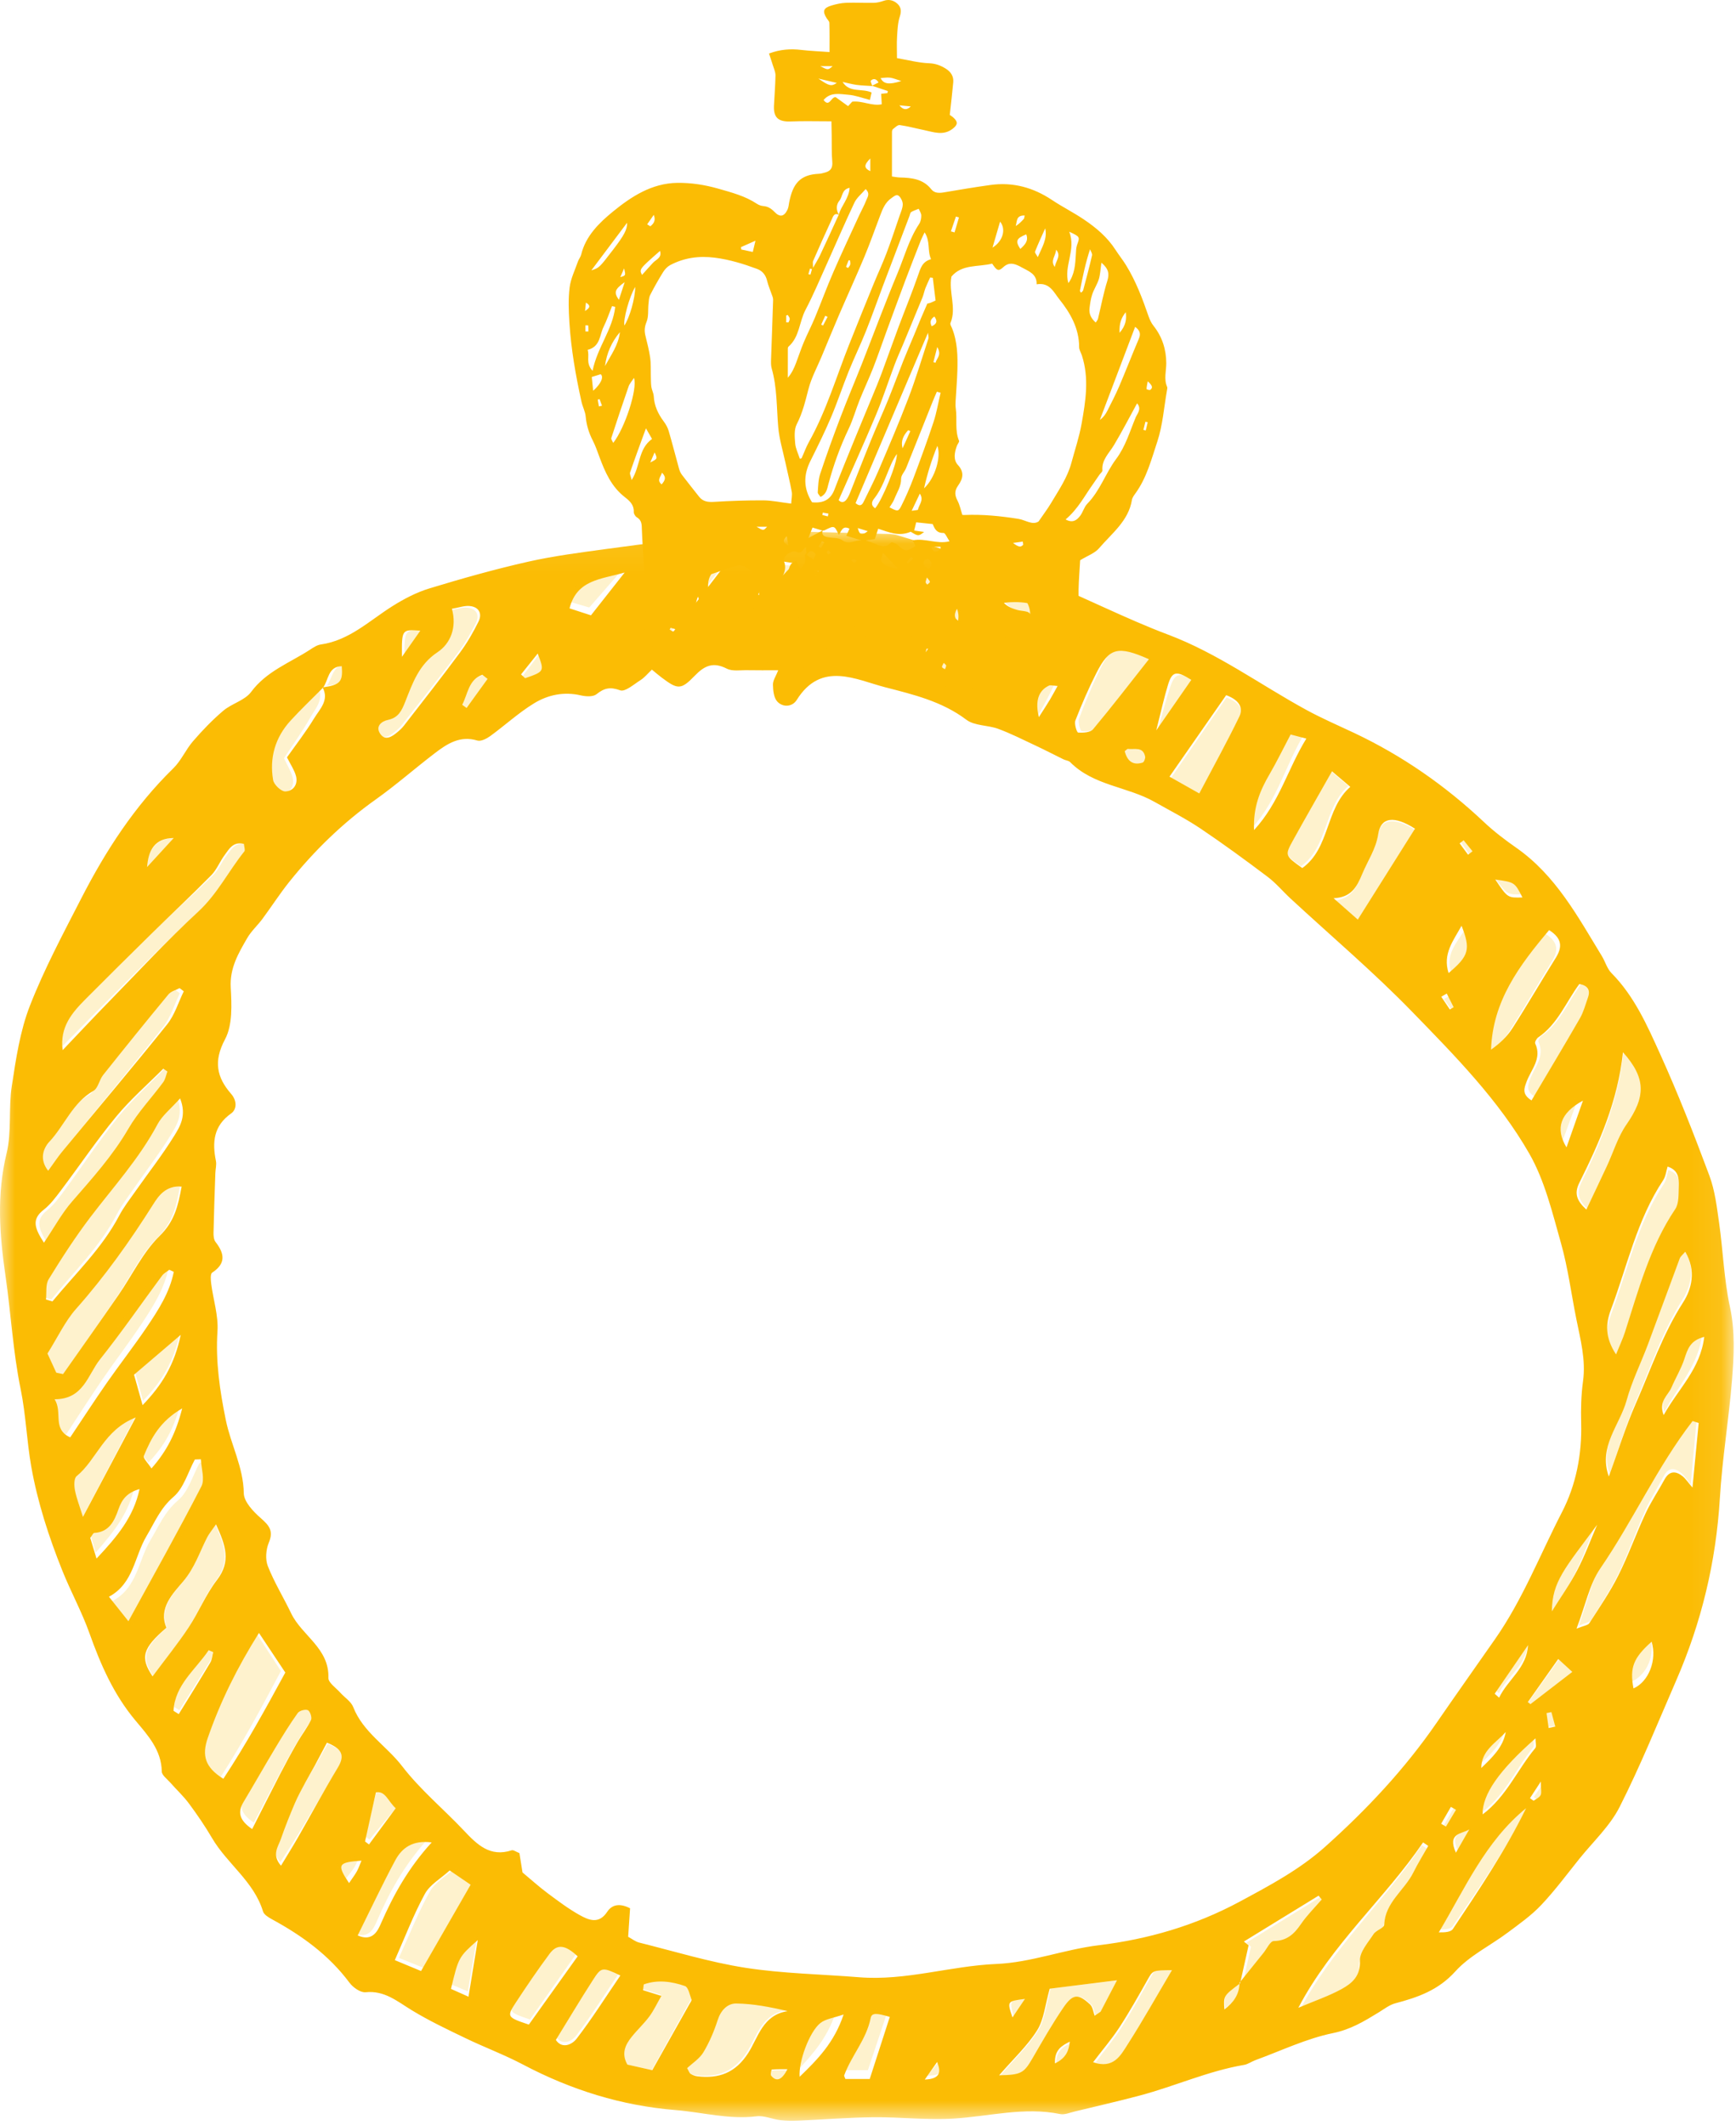 
<svg width="58px" height="71px" viewBox="0 0 58 71" version="1.1" xmlns="http://www.w3.org/2000/svg" xmlns:xlink="http://www.w3.org/1999/xlink">
    <!-- Generator: Sketch 49 (51002) - http://www.bohemiancoding.com/sketch -->
    <desc>Created with Sketch.</desc>
    <defs>
        <polygon id="path-1" points="1.30892039e-05 0.066 57.923 0.066 57.923 53.185 1.30892039e-05 53.185"></polygon>
    </defs>
    <g id="Design-mocks" stroke="none" stroke-width="1" fill="none" fill-rule="evenodd">
        <g id="Leaderboard" transform="translate(-50, -78)">
            <g id="Group-8" transform="translate(50, 78)">
                <g id="Page-1" transform="translate(0, 17.665)">
                    <g id="Group-3">
                        <mask id="mask-2" fill="white">
                            <use xlink:href="#path-1"></use>
                        </mask>
                        <g id="Clip-2"></g>
                        <path d="M51.74,40.064 C51.814,40.048 51.888,40.031 51.962,40.015 C51.918,39.854 51.875,39.693 51.832,39.532 C51.778,39.543 51.724,39.554 51.67,39.566 C51.694,39.732 51.717,39.898 51.74,40.064 Z M48.645,42.797 C48.588,42.764 48.532,42.731 48.475,42.699 C48.366,42.887 48.258,43.075 48.149,43.263 L48.31,43.356 C48.422,43.17 48.533,42.984 48.645,42.797 Z M51.117,42.408 C51.157,42.437 51.198,42.466 51.238,42.495 C51.319,42.434 51.43,42.389 51.471,42.309 C51.511,42.23 51.479,42.114 51.479,41.853 C51.298,42.131 51.207,42.269 51.117,42.408 Z M29.259,1.093 C29.183,1.214 29.107,1.287 29.101,1.364 C29.097,1.418 29.192,1.479 29.243,1.536 C29.305,1.46 29.383,1.39 29.422,1.304 C29.434,1.276 29.346,1.202 29.259,1.093 Z M48.44,16.061 C48.482,16.036 48.524,16.009 48.567,15.984 C48.49,15.832 48.413,15.68 48.336,15.528 C48.275,15.563 48.214,15.599 48.153,15.634 C48.248,15.777 48.344,15.919 48.44,16.061 Z M49.048,10.889 C49.097,10.851 49.147,10.813 49.197,10.775 C49.098,10.652 48.999,10.529 48.9,10.407 C48.856,10.441 48.811,10.475 48.767,10.51 C48.861,10.636 48.954,10.763 49.048,10.889 Z M31.309,51.222 C31.194,51.385 31.08,51.549 30.897,51.809 C31.42,51.788 31.445,51.555 31.309,51.222 Z M35.742,50.543 C35.482,50.674 35.225,50.809 35.247,51.269 C35.621,51.09 35.712,50.837 35.742,50.543 Z M26.307,51.464 C26.133,51.464 25.959,51.459 25.787,51.474 C25.772,51.475 25.733,51.641 25.765,51.681 C25.948,51.902 26.127,51.817 26.307,51.464 Z M33.827,49.733 C33.997,49.48 34.104,49.322 34.244,49.114 C33.644,49.192 33.644,49.192 33.827,49.733 Z M48.642,44.23 C48.836,43.891 48.963,43.671 49.089,43.451 C48.852,43.609 48.339,43.558 48.642,44.23 Z M37.577,7.431 C37.668,7.784 37.866,7.907 38.175,7.812 C38.222,7.798 38.271,7.672 38.259,7.611 C38.189,7.266 37.899,7.383 37.681,7.354 C37.662,7.352 37.639,7.384 37.577,7.431 Z M14.043,3.404 C13.421,3.361 13.421,3.361 13.429,4.278 C13.684,3.914 13.863,3.659 14.043,3.404 Z M11.662,45.245 C11.784,45.064 11.862,44.964 11.923,44.853 C11.981,44.748 12.019,44.633 12.077,44.496 C11.291,44.551 11.245,44.622 11.662,45.245 Z M16.29,5.016 C16.232,4.97 16.173,4.924 16.115,4.877 C15.648,5.048 15.631,5.523 15.442,5.881 C15.49,5.916 15.539,5.951 15.588,5.986 L16.29,5.016 Z M17.408,4.866 C17.454,4.908 17.5,4.95 17.545,4.993 C18.193,4.766 18.193,4.766 17.965,4.169 C17.752,4.436 17.58,4.651 17.408,4.866 Z M4.914,11.302 C5.211,10.979 5.508,10.656 5.804,10.332 C5.166,10.337 4.958,10.742 4.914,11.302 Z M50.865,12.317 C50.607,11.809 50.607,11.809 49.958,11.719 C50.37,12.332 50.37,12.332 50.865,12.317 Z M49.489,41.401 C49.845,41.057 50.216,40.716 50.307,40.197 C49.982,40.562 49.494,40.811 49.489,41.401 Z M34.708,6.294 C34.883,6.019 34.986,5.865 35.08,5.706 C35.18,5.538 35.271,5.365 35.394,5.143 C34.778,5.226 34.541,5.605 34.708,6.294 Z M28.181,1.085 C27.771,0.962 27.426,0.883 27.076,1.161 C27.535,1.651 27.535,1.651 28.181,1.085 Z M49.938,38.92 L50.086,39.051 C50.374,38.444 51.008,38.069 51.052,37.296 C50.68,37.837 50.309,38.378 49.938,38.92 Z M52.887,19.105 C52.127,19.516 51.953,20.039 52.337,20.666 C52.536,20.101 52.711,19.603 52.887,19.105 Z M29.935,1.346 C30.433,1.735 30.786,2.011 31.19,2.326 C31.328,1.423 31.236,1.352 29.935,1.346 Z M51.045,39.199 C51.074,39.221 51.104,39.244 51.133,39.267 C51.59,38.915 52.047,38.563 52.531,38.19 C52.38,38.051 52.245,37.928 52.061,37.759 C51.707,38.261 51.376,38.73 51.045,39.199 Z M35.42,2.915 C34.742,2.503 34.165,2.393 33.539,2.476 C33.673,2.613 33.831,2.666 33.99,2.713 C34.133,2.754 34.347,2.741 34.409,2.833 C34.654,3.201 34.937,3.097 35.42,2.915 Z M26.537,1.151 C26.207,1.1 25.931,1.058 25.64,1.013 C25.599,1.274 25.581,1.487 25.529,1.69 C25.484,1.865 25.399,2.03 25.331,2.199 C25.384,2.225 25.437,2.252 25.49,2.278 C25.826,1.917 26.161,1.556 26.537,1.151 Z M48.397,14.843 C49.08,14.269 49.14,14.05 48.831,13.263 C48.553,13.768 48.194,14.202 48.397,14.843 Z M38.631,6.734 C39.09,6.072 39.444,5.563 39.802,5.048 C39.31,4.738 39.164,4.753 39.025,5.206 C38.891,5.644 38.794,6.094 38.631,6.734 Z M54.575,38.742 C55.085,38.519 55.368,37.788 55.18,37.181 C54.569,37.724 54.444,38.049 54.575,38.742 Z M5.798,39.491 C5.856,39.528 5.914,39.564 5.972,39.6 C6.325,39.027 6.682,38.456 7.026,37.878 C7.086,37.778 7.092,37.647 7.123,37.53 C7.073,37.508 7.022,37.486 6.972,37.464 C6.537,38.115 5.842,38.618 5.798,39.491 Z M12.196,43.855 C12.24,43.889 12.284,43.922 12.328,43.955 C12.621,43.557 12.914,43.159 13.22,42.745 C12.957,42.503 12.878,42.159 12.56,42.213 C12.431,42.795 12.314,43.325 12.196,43.855 Z M26.284,3.84 C26.416,3.347 26.524,2.941 26.648,2.48 C25.889,2.851 25.439,3.481 25.667,3.84 L26.284,3.84 Z M53.361,33.274 C52.286,34.728 51.857,35.167 51.848,36.168 C52.143,35.695 52.455,35.254 52.702,34.78 C52.955,34.295 53.144,33.777 53.361,33.274 Z M56.939,26.998 C56.464,27.114 56.38,27.417 56.275,27.736 C56.166,28.066 55.98,28.371 55.842,28.693 C55.732,28.951 55.402,29.145 55.583,29.611 C56.078,28.72 56.807,28.077 56.939,26.998 Z M15.653,49.041 C15.759,48.388 15.85,47.836 15.962,47.15 C15.323,47.717 15.323,47.717 15.067,48.78 C15.231,48.853 15.4,48.928 15.653,49.041 Z M6.087,29.387 C5.342,29.817 5.048,30.383 4.805,30.974 C4.773,31.05 4.944,31.21 5.06,31.393 C5.576,30.809 5.875,30.218 6.087,29.387 Z M51.301,40.41 C50.085,41.479 49.52,42.284 49.536,42.95 C50.332,42.35 50.698,41.449 51.294,40.736 C51.34,40.681 51.301,40.554 51.301,40.41 Z M28.185,49.635 C27.855,49.751 27.586,49.779 27.407,49.922 C27.042,50.213 26.675,51.213 26.716,51.716 C27.321,51.131 27.874,50.57 28.185,49.635 Z M3.225,34.404 C3.925,33.658 4.464,33.012 4.662,32.082 C4.252,32.198 4.076,32.418 3.96,32.75 C3.827,33.132 3.654,33.521 3.147,33.547 C3.113,33.549 3.083,33.624 3.015,33.712 C3.065,33.877 3.124,34.073 3.225,34.404 Z M20.87,1.462 C20.081,1.69 19.275,1.696 19.028,2.659 C19.299,2.747 19.524,2.821 19.744,2.892 C20.107,2.431 20.449,1.996 20.87,1.462 Z M6.038,26.93 C5.39,27.483 4.902,27.9 4.478,28.262 C4.595,28.677 4.664,28.922 4.764,29.278 C5.409,28.61 5.828,27.934 6.038,26.93 Z M21.739,3.575 C21.884,3.889 22.079,3.964 22.26,3.738 C22.91,2.929 23.535,2.101 24.193,1.248 C24.058,1.21 23.939,1.149 23.915,1.175 C23.182,1.972 22.457,2.778 21.739,3.575 Z M31.825,5.11 C31.868,5.052 31.912,4.994 31.955,4.936 C31.519,4.466 31.596,3.999 31.85,3.494 C31.97,3.255 32.105,2.965 31.96,2.645 C31.258,2.69 31.503,3.442 31.105,3.732 C30.896,3.884 30.921,4.358 30.822,4.767 C31.21,4.9 31.518,5.005 31.825,5.11 Z M43.12,6.873 C42.864,7.358 42.657,7.785 42.419,8.194 C42.103,8.735 41.864,9.292 41.898,10.066 C42.754,9.134 43.021,8.022 43.645,7.01 C43.351,6.933 43.182,6.889 43.12,6.873 Z M29.728,49.716 C29.288,49.585 29.125,49.573 29.089,49.755 C28.946,50.471 28.445,51.009 28.204,51.671 C28.197,51.69 28.22,51.721 28.245,51.789 L29.058,51.789 C29.286,51.083 29.507,50.399 29.728,49.716 Z M20.726,48.333 C20.118,48.047 20.094,48.041 19.808,48.486 C19.393,49.13 19.001,49.788 18.571,50.486 C18.769,50.785 19.1,50.659 19.268,50.44 C19.776,49.78 20.222,49.072 20.726,48.333 Z M11.951,46.993 C12.455,47.223 12.631,46.816 12.727,46.595 C13.148,45.633 13.651,44.73 14.423,43.887 C13.785,43.803 13.429,44.069 13.205,44.486 C12.769,45.3 12.376,46.137 11.951,46.993 Z M36.521,51.229 C37.2,51.466 37.439,51.005 37.669,50.645 C38.188,49.834 38.659,48.993 39.156,48.154 C38.502,48.158 38.514,48.165 38.337,48.48 C38.036,49.014 37.736,49.549 37.402,50.062 C37.146,50.454 36.839,50.812 36.521,51.229 Z M2.771,33.011 C3.389,31.848 3.928,30.833 4.533,29.692 C3.465,30.108 3.238,31.097 2.557,31.654 C2.469,31.726 2.475,31.966 2.503,32.116 C2.552,32.378 2.653,32.63 2.771,33.011 Z M50.987,42.743 C49.618,43.859 48.942,45.433 48.071,46.891 C48.272,46.896 48.473,46.882 48.541,46.779 C49.414,45.468 50.297,44.161 50.987,42.743 Z M19.299,47.692 C18.886,47.303 18.613,47.27 18.363,47.605 C17.968,48.137 17.595,48.685 17.232,49.239 C16.923,49.71 16.941,49.729 17.669,49.973 C18.206,49.222 18.754,48.455 19.299,47.692 Z M33.382,51.666 C34.131,51.652 34.208,51.596 34.512,51.071 C34.837,50.51 35.16,49.945 35.524,49.41 C35.845,48.939 36.02,48.93 36.42,49.301 C36.51,49.384 36.524,49.55 36.573,49.677 C36.639,49.632 36.705,49.587 36.771,49.542 C36.925,49.246 37.08,48.951 37.319,48.492 C36.416,48.605 35.704,48.695 35.071,48.774 C34.918,49.311 34.88,49.796 34.652,50.162 C34.328,50.68 33.863,51.11 33.382,51.666 Z M8.425,43.441 C8.757,42.787 9.055,42.19 9.362,41.597 C9.546,41.242 9.736,40.891 9.935,40.545 C10.081,40.29 10.266,40.057 10.392,39.794 C10.43,39.713 10.359,39.501 10.285,39.468 C10.2,39.429 10.003,39.485 9.946,39.565 C9.681,39.937 9.44,40.328 9.205,40.72 C8.843,41.322 8.498,41.933 8.137,42.535 C7.931,42.878 7.995,43.148 8.425,43.441 Z M9.388,44.664 C9.607,44.301 9.791,44.007 9.963,43.706 C10.406,42.933 10.828,42.147 11.288,41.385 C11.544,40.961 11.404,40.75 10.923,40.554 C10.777,40.828 10.646,41.081 10.511,41.331 C10.412,41.513 10.304,41.69 10.207,41.873 C10.083,42.106 9.953,42.337 9.85,42.58 C9.682,42.973 9.523,43.371 9.383,43.774 C9.293,44.034 9.068,44.297 9.388,44.664 Z M43.51,11.335 C44.44,10.671 44.273,9.353 45.114,8.622 C44.934,8.469 44.746,8.31 44.502,8.103 C44.042,8.917 43.614,9.659 43.2,10.409 C42.921,10.915 42.929,10.92 43.51,11.335 Z M51.168,19.098 C51.725,18.156 52.267,17.256 52.79,16.346 C52.909,16.138 52.97,15.895 53.052,15.666 C53.146,15.403 53.042,15.257 52.765,15.21 C52.319,15.815 52.045,16.548 51.395,16.99 C51.337,17.029 51.27,17.15 51.291,17.195 C51.527,17.702 51.151,18.066 51.001,18.479 C50.922,18.695 50.84,18.89 51.168,19.098 Z M45.364,13.057 C46.056,11.957 46.666,10.988 47.275,10.02 C46.58,9.576 46.133,9.631 46.047,10.197 C45.971,10.706 45.696,11.091 45.512,11.534 C45.328,11.975 45.144,12.316 44.555,12.343 C44.827,12.583 45.099,12.823 45.364,13.057 Z M38.385,4.358 C37.344,3.896 37.058,3.976 36.631,4.818 C36.369,5.333 36.14,5.866 35.929,6.404 C35.885,6.517 35.976,6.804 36.02,6.808 C36.187,6.82 36.429,6.807 36.519,6.699 C37.139,5.958 37.729,5.19 38.385,4.358 Z M40.967,5.559 C40.348,6.448 39.735,7.329 39.073,8.281 C39.405,8.468 39.715,8.643 40.068,8.843 C40.548,7.931 41.002,7.111 41.409,6.269 C41.534,6.011 41.44,5.734 40.967,5.559 Z M15.098,2.673 C15.27,3.293 15.052,3.835 14.62,4.122 C13.989,4.541 13.785,5.161 13.538,5.781 C13.422,6.073 13.313,6.312 12.964,6.385 C12.74,6.432 12.533,6.606 12.707,6.855 C12.873,7.092 13.092,6.948 13.266,6.804 C13.349,6.736 13.43,6.662 13.496,6.577 C14.123,5.767 14.757,4.962 15.366,4.138 C15.605,3.816 15.81,3.462 15.987,3.101 C16.118,2.835 16.003,2.611 15.694,2.581 C15.519,2.563 15.336,2.633 15.098,2.673 Z M56.305,24.152 C56.215,24.259 56.146,24.309 56.121,24.375 C55.762,25.337 55.412,26.302 55.052,27.264 C54.819,27.883 54.52,28.482 54.346,29.116 C54.117,29.948 53.391,30.664 53.751,31.663 C54.052,30.838 54.306,30.013 54.651,29.228 C55.151,28.091 55.548,26.91 56.231,25.848 C56.519,25.399 56.679,24.794 56.305,24.152 Z M51.757,13.408 C50.755,14.594 49.87,15.781 49.816,17.402 C50.102,17.2 50.351,16.967 50.529,16.689 C51.025,15.917 51.484,15.122 51.972,14.345 C52.196,13.988 52.207,13.695 51.757,13.408 Z M54.224,17.488 C54.05,19.126 53.436,20.503 52.762,21.858 C52.594,22.197 52.67,22.445 53.001,22.744 C53.253,22.21 53.473,21.752 53.687,21.292 C53.903,20.828 54.052,20.319 54.338,19.906 C54.984,18.973 54.998,18.356 54.224,17.488 Z M21.507,48.631 L21.485,48.824 C21.653,48.877 21.822,48.929 22.096,49.014 C21.949,49.27 21.842,49.503 21.692,49.704 C21.515,49.943 21.292,50.148 21.105,50.381 C20.895,50.644 20.751,50.93 20.959,51.308 C21.231,51.37 21.513,51.433 21.792,51.496 C22.227,50.724 22.633,50.003 23.038,49.282 C23.064,49.235 23.114,49.172 23.101,49.136 C23.041,48.976 22.997,48.724 22.885,48.685 C22.436,48.529 21.963,48.465 21.507,48.631 Z M1.468,23.851 C1.83,23.313 2.073,22.86 2.402,22.483 C3.078,21.705 3.765,20.946 4.289,20.044 C4.611,19.489 5.068,19.012 5.452,18.491 C5.526,18.391 5.548,18.252 5.593,18.131 C5.547,18.1 5.501,18.069 5.455,18.038 C4.926,18.569 4.355,19.065 3.88,19.641 C3.229,20.43 2.655,21.283 2.038,22.101 C1.863,22.334 1.682,22.578 1.456,22.754 C1.045,23.075 1.16,23.374 1.468,23.851 Z M13.191,47.819 C13.46,47.931 13.721,48.039 14.067,48.183 C14.631,47.201 15.17,46.264 15.724,45.3 C15.461,45.12 15.268,44.989 15.024,44.823 C14.726,45.094 14.364,45.296 14.196,45.604 C13.818,46.295 13.537,47.038 13.191,47.819 Z M5.806,24.825 C5.756,24.802 5.706,24.778 5.657,24.755 C5.574,24.82 5.473,24.872 5.413,24.954 C4.723,25.884 4.066,26.841 3.344,27.745 C2.932,28.261 2.795,29.084 1.823,29.082 C2.105,29.515 1.73,30.073 2.346,30.355 C2.765,29.729 3.159,29.121 3.573,28.527 C4.008,27.904 4.477,27.304 4.902,26.675 C5.29,26.101 5.669,25.515 5.806,24.825 Z M22.957,51.428 C23.015,51.529 23.031,51.591 23.07,51.615 C23.137,51.657 23.216,51.691 23.294,51.7 C24.019,51.787 24.572,51.588 24.999,50.921 C25.333,50.399 25.482,49.65 26.314,49.523 C25.728,49.384 25.163,49.275 24.597,49.268 C24.306,49.265 24.083,49.493 23.978,49.821 C23.858,50.194 23.701,50.564 23.5,50.899 C23.372,51.112 23.135,51.26 22.957,51.428 Z M6.14,15.452 C6.093,15.417 6.047,15.382 6,15.347 C5.873,15.415 5.711,15.454 5.626,15.557 C4.89,16.447 4.163,17.347 3.444,18.251 C3.316,18.412 3.278,18.688 3.123,18.777 C2.425,19.175 2.158,19.932 1.646,20.483 C1.432,20.714 1.317,21.079 1.609,21.447 C1.787,21.203 1.919,21.001 2.072,20.815 C3.244,19.396 4.434,17.991 5.586,16.555 C5.837,16.241 5.959,15.822 6.14,15.452 Z M52.672,36.745 C52.916,36.645 53.053,36.633 53.099,36.563 C53.434,36.041 53.789,35.525 54.066,34.972 C54.404,34.298 54.658,33.582 54.977,32.897 C55.159,32.506 55.404,32.144 55.611,31.763 C55.768,31.475 55.977,31.467 56.209,31.648 C56.314,31.73 56.389,31.85 56.546,32.032 C56.623,31.229 56.688,30.552 56.753,29.874 C56.685,29.852 56.618,29.83 56.55,29.809 C55.365,31.343 54.566,33.13 53.471,34.726 C53.104,35.261 52.973,35.959 52.672,36.745 Z M47.718,44.003 C47.661,43.964 47.603,43.925 47.545,43.886 C46.269,45.766 44.501,47.271 43.378,49.411 C43.932,49.176 44.396,49.02 44.819,48.788 C45.169,48.595 45.458,48.357 45.436,47.835 C45.424,47.545 45.709,47.231 45.892,46.949 C45.976,46.82 46.241,46.747 46.245,46.64 C46.278,45.885 46.924,45.489 47.22,44.892 C47.371,44.588 47.551,44.299 47.718,44.003 Z M5.098,38.339 C5.538,37.747 5.944,37.245 6.299,36.709 C6.639,36.195 6.875,35.605 7.249,35.12 C7.73,34.495 7.533,33.952 7.216,33.261 C7.079,33.461 6.984,33.572 6.919,33.699 C6.667,34.191 6.508,34.707 6.124,35.162 C5.779,35.571 5.282,36.062 5.561,36.714 C4.77,37.392 4.669,37.704 5.098,38.339 Z M6.712,31.087 C6.645,31.089 6.578,31.092 6.51,31.094 C6.28,31.519 6.139,32.049 5.797,32.342 C5.357,32.718 5.168,33.195 4.895,33.653 C4.489,34.334 4.466,35.236 3.64,35.679 C3.865,35.962 4.046,36.189 4.291,36.496 C5.139,34.945 5.961,33.483 6.728,31.993 C6.85,31.756 6.724,31.392 6.712,31.087 Z M53.992,27.584 C54.123,27.259 54.221,27.056 54.289,26.843 C54.743,25.43 55.123,23.99 55.968,22.732 C56.099,22.538 56.078,22.228 56.089,21.97 C56.1,21.701 56.078,21.424 55.715,21.309 C55.666,21.467 55.65,21.638 55.566,21.765 C54.691,23.083 54.369,24.624 53.825,26.075 C53.649,26.544 53.609,26.999 53.992,27.584 Z M1.536,25.748 C1.608,25.77 1.68,25.791 1.752,25.812 C2.521,24.879 3.406,24.042 3.981,22.95 C4.132,22.663 4.334,22.403 4.522,22.137 C4.958,21.517 5.427,20.918 5.825,20.274 C6.016,19.965 6.243,19.6 6.017,19.03 C5.707,19.378 5.418,19.602 5.262,19.896 C4.656,21.034 3.795,21.979 3.023,22.993 C2.518,23.657 2.063,24.362 1.625,25.074 C1.517,25.25 1.561,25.521 1.536,25.748 Z M2.094,17.417 C2.61,16.876 3.12,16.331 3.642,15.797 C4.629,14.787 5.588,13.747 6.624,12.791 C7.264,12.2 7.636,11.436 8.164,10.778 C8.198,10.735 8.158,10.633 8.15,10.529 C7.789,10.437 7.653,10.701 7.502,10.905 C7.342,11.122 7.241,11.39 7.056,11.578 C6.393,12.251 5.703,12.897 5.029,13.559 C4.304,14.272 3.581,14.987 2.864,15.708 C2.409,16.165 1.99,16.647 2.094,17.417 Z M1.88,28.193 C1.956,28.209 2.032,28.225 2.107,28.241 C2.724,27.362 3.346,26.486 3.956,25.603 C4.414,24.94 4.77,24.178 5.333,23.626 C5.831,23.138 5.951,22.618 6.068,21.978 C5.541,21.934 5.298,22.284 5.118,22.57 C4.342,23.8 3.504,24.976 2.538,26.067 C2.172,26.48 1.932,27.004 1.586,27.554 C1.663,27.721 1.772,27.957 1.88,28.193 Z M7.462,41.761 C8.217,40.617 8.874,39.424 9.532,38.211 C9.244,37.779 8.979,37.38 8.652,36.888 C7.926,38.045 7.364,39.178 6.942,40.395 C6.736,40.988 6.854,41.382 7.462,41.761 Z M20.987,47.04 C21.12,47.111 21.23,47.202 21.356,47.233 C22.537,47.527 23.708,47.888 24.906,48.075 C26.158,48.269 27.436,48.289 28.703,48.391 C30.258,48.517 31.751,48.012 33.291,47.947 C34.449,47.899 35.551,47.462 36.713,47.321 C38.35,47.123 39.926,46.668 41.417,45.866 C42.425,45.324 43.424,44.792 44.273,44.032 C45.661,42.791 46.932,41.436 47.994,39.895 C48.641,38.956 49.3,38.025 49.953,37.09 C50.874,35.771 51.454,34.27 52.186,32.852 C52.658,31.938 52.855,30.922 52.827,29.874 C52.815,29.412 52.825,28.944 52.888,28.488 C52.988,27.768 52.804,27.091 52.666,26.404 C52.495,25.554 52.386,24.688 52.15,23.857 C51.863,22.843 51.61,21.778 51.095,20.877 C50.069,19.084 48.606,17.603 47.175,16.131 C45.889,14.807 44.474,13.609 43.118,12.354 C42.859,12.115 42.631,11.838 42.352,11.628 C41.617,11.074 40.873,10.529 40.109,10.015 C39.618,9.685 39.086,9.415 38.57,9.123 C37.665,8.611 36.533,8.584 35.755,7.797 C35.703,7.744 35.606,7.739 35.533,7.704 C35.222,7.552 34.914,7.391 34.6,7.244 C34.187,7.05 33.779,6.843 33.353,6.685 C33.005,6.556 32.561,6.588 32.286,6.38 C31.475,5.766 30.504,5.535 29.581,5.297 C28.604,5.046 27.441,4.402 26.619,5.719 C26.475,5.95 26.163,5.976 25.973,5.777 C25.853,5.651 25.827,5.402 25.824,5.208 C25.822,5.064 25.926,4.919 26.001,4.727 C25.619,4.727 25.296,4.732 24.973,4.725 C24.74,4.72 24.471,4.77 24.28,4.672 C23.829,4.443 23.542,4.567 23.211,4.911 C22.747,5.393 22.638,5.369 22.109,4.973 C22.004,4.895 21.906,4.809 21.78,4.706 C21.636,4.842 21.534,4.971 21.403,5.054 C21.181,5.194 20.886,5.457 20.72,5.397 C20.385,5.275 20.186,5.321 19.927,5.529 C19.814,5.619 19.574,5.606 19.409,5.567 C18.844,5.434 18.308,5.547 17.842,5.832 C17.324,6.149 16.869,6.569 16.376,6.928 C16.256,7.014 16.067,7.111 15.949,7.075 C15.375,6.901 14.947,7.177 14.535,7.492 C13.869,8 13.239,8.556 12.557,9.041 C11.454,9.825 10.497,10.755 9.656,11.807 C9.342,12.201 9.068,12.628 8.768,13.033 C8.606,13.252 8.396,13.439 8.261,13.672 C7.967,14.18 7.673,14.674 7.709,15.323 C7.74,15.903 7.774,16.578 7.518,17.057 C7.128,17.788 7.239,18.325 7.721,18.878 C7.927,19.115 7.91,19.4 7.723,19.532 C7.134,19.95 7.087,20.493 7.214,21.121 C7.24,21.249 7.199,21.389 7.195,21.524 C7.172,22.187 7.148,22.849 7.134,23.512 C7.131,23.617 7.141,23.749 7.201,23.826 C7.501,24.212 7.558,24.544 7.088,24.852 C7.023,24.895 7.04,25.102 7.057,25.228 C7.125,25.755 7.299,26.286 7.266,26.805 C7.199,27.82 7.344,28.793 7.545,29.778 C7.713,30.598 8.132,31.348 8.145,32.22 C8.149,32.504 8.461,32.833 8.711,33.051 C8.988,33.295 9.148,33.475 8.982,33.869 C8.885,34.1 8.859,34.429 8.948,34.655 C9.162,35.199 9.474,35.705 9.728,36.234 C10.087,36.981 11.003,37.397 10.972,38.389 C10.967,38.551 11.227,38.724 11.371,38.886 C11.514,39.047 11.728,39.177 11.801,39.364 C12.129,40.205 12.913,40.659 13.434,41.338 C14.036,42.122 14.816,42.768 15.5,43.492 C15.94,43.958 16.371,44.387 17.095,44.15 C17.153,44.131 17.241,44.2 17.354,44.244 C17.39,44.469 17.428,44.704 17.457,44.89 C17.755,45.138 18.013,45.372 18.292,45.58 C18.639,45.839 18.988,46.102 19.365,46.313 C19.67,46.482 20.007,46.629 20.286,46.206 C20.455,45.948 20.722,45.919 21.051,46.087 C21.032,46.37 21.012,46.659 20.987,47.04 Z M10.79,5.312 C10.427,5.678 10.052,6.033 9.705,6.413 C9.193,6.974 8.998,7.653 9.125,8.395 C9.151,8.549 9.393,8.779 9.531,8.775 C9.794,8.769 9.967,8.542 9.887,8.253 C9.831,8.053 9.706,7.873 9.588,7.637 C9.885,7.216 10.218,6.789 10.497,6.33 C10.683,6.024 11.008,5.726 10.778,5.3 C11.366,5.218 11.46,5.114 11.418,4.591 C10.949,4.604 10.983,5.057 10.79,5.312 Z M41.411,48.575 C41.678,48.242 41.945,47.909 42.214,47.576 C42.326,47.437 42.439,47.184 42.556,47.182 C42.995,47.174 43.239,46.947 43.466,46.613 C43.667,46.319 43.926,46.064 44.16,45.792 C44.124,45.75 44.088,45.708 44.053,45.666 C43.221,46.177 42.39,46.687 41.558,47.198 C41.611,47.24 41.663,47.282 41.716,47.323 C41.622,47.747 41.527,48.171 41.432,48.595 C40.875,49.012 40.875,49.012 40.908,49.467 C41.215,49.229 41.411,48.96 41.411,48.575 Z M25.691,0.066 C26.957,0.1 28.224,0.132 29.491,0.169 C29.654,0.173 29.824,0.168 29.976,0.214 C30.828,0.47 31.674,0.744 32.524,1.007 C33.3,1.248 34.1,1.428 34.851,1.732 C36.253,2.301 37.604,3.001 39.019,3.534 C40.687,4.161 42.106,5.212 43.648,6.053 C44.166,6.336 44.711,6.57 45.245,6.822 C46.85,7.581 48.288,8.581 49.58,9.799 C49.914,10.115 50.286,10.396 50.663,10.66 C51.978,11.58 52.713,12.955 53.518,14.275 C53.632,14.461 53.691,14.693 53.838,14.842 C54.603,15.614 55.033,16.593 55.467,17.552 C56.069,18.88 56.6,20.241 57.11,21.608 C57.297,22.11 57.361,22.663 57.437,23.199 C57.569,24.131 57.6,25.082 57.798,25.998 C57.975,26.82 57.932,27.628 57.867,28.437 C57.761,29.76 57.539,31.074 57.46,32.398 C57.332,34.515 56.847,36.534 56.004,38.472 C55.388,39.888 54.809,41.324 54.112,42.701 C53.789,43.339 53.229,43.859 52.771,44.428 C52.352,44.95 51.952,45.491 51.493,45.977 C51.164,46.326 50.761,46.61 50.374,46.899 C49.79,47.336 49.099,47.668 48.622,48.197 C48.056,48.824 47.372,49.062 46.619,49.261 C46.42,49.313 46.243,49.455 46.061,49.566 C45.582,49.859 45.128,50.136 44.535,50.257 C43.646,50.439 42.803,50.847 41.941,51.161 C41.813,51.208 41.696,51.297 41.566,51.319 C40.366,51.522 39.257,52.03 38.09,52.34 C37.362,52.534 36.627,52.702 35.894,52.879 C35.738,52.917 35.567,52.992 35.42,52.962 C34.218,52.715 33.047,53.04 31.862,53.113 C30.978,53.168 30.085,53.06 29.197,53.068 C28.361,53.076 27.525,53.144 26.689,53.18 C26.482,53.189 26.271,53.189 26.066,53.164 C25.799,53.133 25.528,53.005 25.273,53.037 C24.354,53.151 23.467,52.901 22.567,52.828 C20.772,52.684 19.074,52.153 17.474,51.308 C16.852,50.979 16.188,50.733 15.554,50.427 C14.944,50.133 14.329,49.842 13.753,49.49 C13.269,49.195 12.848,48.827 12.214,48.892 C12.044,48.909 11.794,48.732 11.676,48.573 C10.985,47.646 10.081,46.995 9.082,46.452 C8.968,46.389 8.819,46.299 8.787,46.191 C8.482,45.189 7.589,44.602 7.085,43.742 C6.852,43.344 6.59,42.961 6.315,42.59 C6.129,42.338 5.894,42.122 5.686,41.885 C5.582,41.767 5.407,41.641 5.405,41.517 C5.394,40.796 4.932,40.3 4.526,39.815 C3.797,38.944 3.362,37.946 2.987,36.894 C2.733,36.18 2.363,35.508 2.081,34.803 C1.63,33.676 1.254,32.52 1.043,31.323 C0.893,30.468 0.864,29.591 0.69,28.742 C0.433,27.491 0.366,26.218 0.184,24.965 C-0.018,23.571 -0.115,22.246 0.22,20.865 C0.395,20.145 0.28,19.358 0.394,18.617 C0.533,17.712 0.669,16.782 0.998,15.938 C1.478,14.707 2.108,13.531 2.713,12.352 C3.531,10.757 4.498,9.264 5.792,8.001 C6.055,7.744 6.207,7.376 6.451,7.095 C6.763,6.735 7.097,6.386 7.461,6.078 C7.746,5.837 8.181,5.734 8.39,5.451 C8.905,4.757 9.681,4.48 10.356,4.041 C10.468,3.968 10.591,3.884 10.718,3.866 C11.675,3.73 12.343,3.068 13.112,2.585 C13.499,2.341 13.92,2.122 14.355,1.99 C15.441,1.66 16.536,1.351 17.642,1.101 C18.51,0.905 19.399,0.793 20.282,0.672 C21.594,0.493 22.908,0.329 24.224,0.177 C24.709,0.121 25.2,0.118 25.688,0.09 C25.689,0.082 25.69,0.074 25.691,0.066 Z" id="Fill-1" fill="#FBBC04" mask="url(#mask-2)"></path>
                    </g>
                    <g id="Group-23" opacity="0.2" transform="translate(1.314, 1.128)" fill="#FBBC04">
                        <path d="M6.045,40.594 C5.449,40.213 5.333,39.818 5.535,39.223 C5.948,38.004 6.498,36.867 7.21,35.707 C7.53,36.2 7.79,36.6 8.071,37.033 C7.427,38.25 6.784,39.447 6.045,40.594" id="Fill-4"></path>
                        <path d="M0.484,27.202 C0.374,26.961 0.265,26.72 0.188,26.55 C0.535,25.989 0.777,25.455 1.144,25.034 C2.116,23.921 2.957,22.722 3.738,21.468 C3.919,21.176 4.163,20.82 4.693,20.864 C4.575,21.517 4.455,22.047 3.954,22.545 C3.388,23.107 3.03,23.884 2.57,24.56 C1.956,25.461 1.332,26.354 0.712,27.25 C0.636,27.234 0.56,27.218 0.484,27.202" id="Fill-6"></path>
                        <path d="M0.767,16.162 C0.662,15.408 1.087,14.936 1.549,14.488 C2.277,13.782 3.011,13.081 3.748,12.383 C4.433,11.735 5.134,11.102 5.806,10.443 C5.994,10.258 6.096,9.996 6.259,9.784 C6.413,9.583 6.551,9.325 6.918,9.415 C6.926,9.517 6.966,9.617 6.931,9.659 C6.395,10.304 6.018,11.052 5.368,11.631 C4.316,12.568 3.341,13.586 2.339,14.575 C1.809,15.099 1.291,15.633 0.767,16.162" id="Fill-8"></path>
                        <path d="M0.188,24.555 C0.213,24.329 0.169,24.058 0.276,23.882 C0.707,23.173 1.155,22.469 1.652,21.807 C2.412,20.795 3.26,19.853 3.857,18.717 C4.011,18.424 4.295,18.201 4.6,17.854 C4.822,18.421 4.599,18.786 4.411,19.095 C4.019,19.737 3.557,20.334 3.127,20.953 C2.943,21.219 2.744,21.478 2.595,21.763 C2.029,22.853 1.157,23.688 0.401,24.619 C0.33,24.598 0.259,24.577 0.188,24.555" id="Fill-10"></path>
                        <path d="M52.67,26.687 C52.28,26.091 52.321,25.628 52.5,25.15 C53.054,23.673 53.382,22.104 54.274,20.761 C54.36,20.633 54.376,20.458 54.426,20.297 C54.796,20.414 54.819,20.697 54.807,20.97 C54.796,21.233 54.817,21.548 54.684,21.746 C53.823,23.027 53.435,24.494 52.973,25.933 C52.903,26.149 52.804,26.356 52.67,26.687" id="Fill-12"></path>
                        <path d="M5.561,30.069 C5.573,30.377 5.701,30.744 5.578,30.982 C4.798,32.484 3.963,33.957 3.102,35.519 C2.853,35.21 2.669,34.982 2.44,34.697 C3.28,34.25 3.303,33.341 3.715,32.655 C3.992,32.194 4.185,31.713 4.632,31.334 C4.98,31.039 5.122,30.505 5.356,30.077 C5.425,30.074 5.493,30.072 5.561,30.069" id="Fill-14"></path>
                        <path d="M3.811,37.211 C3.392,36.577 3.491,36.265 4.263,35.587 C3.991,34.935 4.476,34.445 4.813,34.036 C5.188,33.581 5.344,33.066 5.59,32.574 C5.653,32.447 5.746,32.336 5.88,32.137 C6.189,32.827 6.382,33.37 5.912,33.994 C5.546,34.479 5.316,35.068 4.984,35.583 C4.638,36.118 4.241,36.619 3.811,37.211" id="Fill-16"></path>
                        <path d="M46.362,42.969 C46.196,43.271 46.017,43.566 45.867,43.876 C45.572,44.484 44.93,44.889 44.898,45.659 C44.893,45.768 44.629,45.843 44.546,45.974 C44.364,46.262 44.081,46.582 44.093,46.878 C44.115,47.411 43.827,47.654 43.479,47.851 C43.059,48.088 42.597,48.247 42.045,48.487 C43.162,46.302 44.921,44.768 46.19,42.849 C46.248,42.889 46.305,42.929 46.362,42.969" id="Fill-18"></path>
                        <path d="M51.43,35.519 C51.721,34.731 51.847,34.031 52.202,33.495 C53.259,31.896 54.031,30.104 55.176,28.566 C55.242,28.588 55.307,28.61 55.372,28.632 C55.31,29.311 55.247,29.99 55.173,30.795 C55.021,30.612 54.948,30.492 54.847,30.41 C54.622,30.228 54.421,30.236 54.269,30.526 C54.069,30.907 53.833,31.27 53.657,31.662 C53.349,32.348 53.103,33.066 52.777,33.742 C52.509,34.296 52.166,34.813 51.842,35.337 C51.798,35.407 51.666,35.419 51.43,35.519" id="Fill-20"></path>
                        <path d="M4.693,14.39 C4.512,14.767 4.391,15.192 4.14,15.511 C2.992,16.971 1.806,18.4 0.637,19.842 C0.484,20.031 0.352,20.237 0.175,20.485 C-0.116,20.111 -0.002,19.74 0.212,19.505 C0.722,18.945 0.988,18.175 1.684,17.77 C1.839,17.68 1.877,17.399 2.004,17.236 C2.722,16.316 3.446,15.402 4.18,14.497 C4.265,14.392 4.427,14.353 4.552,14.283 C4.599,14.319 4.646,14.354 4.693,14.39" id="Fill-22"></path>
                        <path d="M21.586,50.264 C21.765,50.097 22.004,49.949 22.133,49.737 C22.335,49.403 22.493,49.034 22.613,48.663 C22.719,48.336 22.943,48.108 23.236,48.111 C23.806,48.118 24.374,48.226 24.964,48.365 C24.127,48.491 23.977,49.239 23.641,49.759 C23.211,50.423 22.654,50.622 21.925,50.535 C21.847,50.526 21.767,50.492 21.7,50.451 C21.66,50.427 21.645,50.365 21.586,50.264" id="Fill-24"></path>
                        <path d="M4.317,23.563 C4.181,24.258 3.806,24.847 3.423,25.425 C3.002,26.058 2.537,26.662 2.108,27.29 C1.698,27.888 1.308,28.5 0.894,29.13 C0.284,28.846 0.655,28.284 0.375,27.849 C1.338,27.851 1.473,27.022 1.88,26.502 C2.595,25.592 3.245,24.629 3.928,23.692 C3.988,23.61 4.088,23.558 4.169,23.492 C4.218,23.515 4.268,23.539 4.317,23.563" id="Fill-26"></path>
                        <path d="M12.013,46.617 C12.372,45.831 12.664,45.082 13.055,44.387 C13.23,44.077 13.606,43.874 13.915,43.601 C14.168,43.768 14.368,43.9 14.641,44.081 C14.066,45.052 13.507,45.995 12.922,46.983 C12.563,46.838 12.292,46.729 12.013,46.617" id="Fill-28"></path>
                        <path d="M0.272,22.74 C-0.03,22.262 -0.142,21.962 0.26,21.641 C0.482,21.464 0.66,21.22 0.832,20.987 C1.436,20.166 1.999,19.311 2.637,18.52 C3.103,17.943 3.663,17.447 4.181,16.914 C4.227,16.945 4.272,16.976 4.317,17.007 C4.272,17.128 4.252,17.268 4.179,17.368 C3.802,17.89 3.354,18.368 3.038,18.924 C2.524,19.829 1.851,20.589 1.188,21.369 C0.866,21.747 0.627,22.201 0.272,22.74" id="Fill-30"></path>
                        <path d="M20.172,47.459 C20.63,47.29 21.104,47.355 21.555,47.513 C21.668,47.553 21.712,47.809 21.771,47.971 C21.785,48.008 21.735,48.071 21.708,48.119 C21.302,48.851 20.894,49.583 20.458,50.366 C20.178,50.302 19.895,50.238 19.623,50.175 C19.414,49.791 19.559,49.501 19.769,49.234 C19.956,48.998 20.18,48.79 20.358,48.547 C20.508,48.343 20.616,48.107 20.764,47.847 C20.488,47.761 20.319,47.708 20.15,47.655 L20.172,47.459 Z" id="Fill-32"></path>
                        <path d="M52.925,16.35 C53.672,17.22 53.66,17.837 53.036,18.771 C52.759,19.185 52.615,19.694 52.407,20.158 C52.2,20.619 51.988,21.078 51.744,21.612 C51.425,21.313 51.351,21.065 51.514,20.725 C52.164,19.369 52.758,17.99 52.925,16.35" id="Fill-34"></path>
                        <path d="M50.322,12.404 C50.761,12.687 50.751,12.977 50.532,13.33 C50.056,14.098 49.608,14.883 49.124,15.646 C48.95,15.921 48.707,16.151 48.427,16.35 C48.48,14.749 49.344,13.576 50.322,12.404" id="Fill-36"></path>
                        <path d="M54.97,22.928 C55.337,23.57 55.179,24.176 54.897,24.625 C54.228,25.689 53.838,26.87 53.348,28.008 C53.01,28.794 52.761,29.62 52.465,30.445 C52.113,29.445 52.825,28.729 53.049,27.896 C53.219,27.261 53.513,26.662 53.741,26.042 C54.094,25.08 54.437,24.114 54.789,23.152 C54.814,23.085 54.882,23.035 54.97,22.928" id="Fill-38"></path>
                        <path d="M13.703,1.597 C13.94,1.557 14.123,1.489 14.297,1.506 C14.604,1.536 14.718,1.755 14.588,2.017 C14.412,2.371 14.208,2.718 13.97,3.035 C13.364,3.843 12.734,4.634 12.111,5.429 C12.046,5.512 11.965,5.585 11.882,5.652 C11.709,5.793 11.491,5.935 11.327,5.702 C11.154,5.457 11.359,5.287 11.582,5.241 C11.929,5.169 12.037,4.934 12.153,4.648 C12.399,4.039 12.601,3.43 13.228,3.019 C13.658,2.737 13.875,2.206 13.703,1.597" id="Fill-40"></path>
                        <path d="M39.664,4.51 C40.148,4.69 40.245,4.976 40.117,5.242 C39.7,6.11 39.236,6.954 38.746,7.893 C38.384,7.687 38.067,7.507 37.728,7.314 C38.405,6.334 39.032,5.426 39.664,4.51" id="Fill-42"></path>
                        <path d="M37.165,3.108 C36.516,3.966 35.933,4.758 35.32,5.522 C35.231,5.633 34.992,5.647 34.827,5.634 C34.783,5.631 34.693,5.334 34.736,5.218 C34.945,4.663 35.172,4.113 35.43,3.582 C35.853,2.714 36.135,2.632 37.165,3.108" id="Fill-44"></path>
                        <path d="M44.009,12.028 C43.735,11.79 43.453,11.546 43.172,11.303 C43.781,11.275 43.972,10.929 44.162,10.482 C44.352,10.032 44.637,9.641 44.716,9.125 C44.805,8.549 45.267,8.494 45.987,8.945 C45.357,9.927 44.725,10.911 44.009,12.028" id="Fill-46"></path>
                        <path d="M49.969,17.854 C49.655,17.652 49.733,17.464 49.809,17.255 C49.952,16.856 50.313,16.504 50.087,16.014 C50.067,15.971 50.131,15.854 50.186,15.816 C50.809,15.388 51.072,14.679 51.498,14.095 C51.764,14.141 51.863,14.281 51.774,14.536 C51.695,14.757 51.637,14.992 51.522,15.193 C51.021,16.073 50.503,16.943 49.969,17.854" id="Fill-48"></path>
                        <path d="M42.152,10.148 C41.579,9.738 41.571,9.733 41.846,9.233 C42.255,8.492 42.677,7.758 43.131,6.954 C43.372,7.158 43.557,7.315 43.735,7.466 C42.905,8.189 43.069,9.492 42.152,10.148" id="Fill-50"></path>
                        <path d="M8.055,43.413 C7.725,43.061 7.957,42.807 8.049,42.558 C8.193,42.171 8.356,41.789 8.528,41.411 C8.634,41.178 8.769,40.957 8.896,40.733 C8.996,40.557 9.106,40.387 9.208,40.212 C9.347,39.972 9.481,39.73 9.631,39.466 C10.126,39.654 10.269,39.857 10.007,40.264 C9.534,40.996 9.1,41.75 8.645,42.493 C8.469,42.781 8.279,43.064 8.055,43.413" id="Fill-52"></path>
                        <path d="M7.168,42.097 C6.728,41.807 6.662,41.54 6.873,41.2 C7.243,40.604 7.598,39.999 7.968,39.403 C8.21,39.015 8.457,38.628 8.729,38.259 C8.788,38.18 8.99,38.125 9.077,38.163 C9.153,38.196 9.226,38.406 9.186,38.486 C9.057,38.746 8.867,38.978 8.717,39.229 C8.513,39.572 8.318,39.92 8.13,40.271 C7.815,40.858 7.509,41.449 7.168,42.097" id="Fill-54"></path>
                        <path d="M32.097,50.554 C32.579,49.994 33.044,49.562 33.369,49.04 C33.597,48.672 33.635,48.184 33.788,47.642 C34.422,47.563 35.135,47.473 36.039,47.359 C35.799,47.821 35.645,48.118 35.49,48.416 C35.425,48.461 35.359,48.507 35.293,48.552 C35.244,48.424 35.229,48.257 35.139,48.173 C34.738,47.8 34.564,47.809 34.242,48.283 C33.877,48.822 33.554,49.39 33.229,49.955 C32.925,50.484 32.848,50.54 32.097,50.554" id="Fill-56"></path>
                        <path d="M18.019,46.365 C17.475,47.138 16.928,47.914 16.393,48.675 C15.666,48.428 15.648,48.409 15.956,47.932 C16.319,47.371 16.691,46.815 17.085,46.277 C17.334,45.937 17.607,45.971 18.019,46.365" id="Fill-58"></path>
                        <path d="M49.741,41.533 C49.031,42.947 48.122,44.249 47.223,45.556 C47.152,45.658 46.946,45.672 46.738,45.667 C47.636,44.214 48.331,42.646 49.741,41.533" id="Fill-60"></path>
                        <path d="M9.308,4.135 C9.53,4.576 9.22,4.881 9.043,5.195 C8.776,5.667 8.458,6.105 8.174,6.537 C8.287,6.779 8.406,6.964 8.46,7.169 C8.537,7.466 8.371,7.699 8.12,7.705 C7.988,7.709 7.757,7.472 7.732,7.315 C7.611,6.553 7.797,5.857 8.285,5.281 C8.617,4.89 8.976,4.527 9.322,4.151 L9.308,4.135 Z" id="Fill-62"></path>
                        <path d="M1.416,31.949 C1.297,31.56 1.195,31.303 1.145,31.037 C1.116,30.884 1.111,30.639 1.199,30.566 C1.885,29.998 2.115,28.99 3.191,28.566 C2.581,29.729 2.038,30.763 1.416,31.949" id="Fill-64"></path>
                        <path d="M35.288,50.112 C35.605,49.688 35.911,49.324 36.166,48.925 C36.499,48.403 36.799,47.859 37.099,47.315 C37.276,46.995 37.263,46.988 37.916,46.983 C37.42,47.837 36.95,48.693 36.433,49.518 C36.203,49.884 35.965,50.353 35.288,50.112" id="Fill-66"></path>
                        <path d="M10.511,45.787 C10.931,44.93 11.319,44.091 11.75,43.276 C11.97,42.859 12.322,42.592 12.951,42.676 C12.19,43.521 11.693,44.425 11.278,45.389 C11.182,45.61 11.009,46.018 10.511,45.787" id="Fill-68"></path>
                        <path d="M19.333,47.177 C18.851,47.891 18.424,48.575 17.937,49.212 C17.776,49.423 17.458,49.545 17.269,49.256 C17.681,48.582 18.057,47.947 18.454,47.325 C18.728,46.895 18.751,46.901 19.333,47.177" id="Fill-70"></path>
                        <path d="M40.191,47.547 C40.288,47.112 40.384,46.677 40.481,46.242 C40.427,46.199 40.373,46.156 40.319,46.113 C41.171,45.589 42.023,45.065 42.874,44.54 C42.911,44.583 42.947,44.627 42.984,44.67 C42.745,44.949 42.479,45.21 42.274,45.513 C42.041,45.855 41.791,46.088 41.341,46.096 C41.222,46.098 41.106,46.358 40.991,46.501 C40.716,46.842 40.442,47.184 40.168,47.526 L40.191,47.547 Z" id="Fill-72"></path>
                        <path d="M28.343,48.392 C28.126,49.043 27.908,49.694 27.683,50.366 L26.883,50.366 C26.859,50.301 26.836,50.272 26.843,50.253 C27.08,49.623 27.574,49.111 27.714,48.429 C27.749,48.256 27.91,48.268 28.343,48.392" id="Fill-74"></path>
                        <path d="M41.727,5.638 C41.786,5.654 41.949,5.698 42.233,5.775 C41.631,6.787 41.372,7.901 40.547,8.833 C40.514,8.058 40.745,7.501 41.049,6.96 C41.279,6.551 41.479,6.124 41.727,5.638" id="Fill-76"></path>
                        <path d="M30.567,3.947 C30.231,3.842 29.894,3.738 29.469,3.606 C29.579,3.201 29.551,2.731 29.779,2.58 C30.215,2.293 29.947,1.548 30.715,1.503 C30.873,1.821 30.725,2.108 30.594,2.345 C30.316,2.845 30.233,3.308 30.709,3.774 C30.662,3.831 30.614,3.889 30.567,3.947" id="Fill-78"></path>
                        <path d="M20.272,2.533 C20.986,1.757 21.707,0.971 22.436,0.194 C22.46,0.169 22.578,0.229 22.712,0.265 C22.057,1.096 21.436,1.904 20.79,2.692 C20.61,2.911 20.416,2.839 20.272,2.533" id="Fill-80"></path>
                        <path d="M4.693,25.747 C4.49,26.711 4.088,27.361 3.466,28.002 C3.369,27.661 3.303,27.425 3.191,27.026 C3.599,26.678 4.069,26.278 4.693,25.747" id="Fill-82"></path>
                        <path d="M19.521,0.188 C19.093,0.679 18.744,1.079 18.374,1.503 C18.15,1.438 17.92,1.37 17.644,1.289 C17.896,0.403 18.718,0.398 19.521,0.188" id="Fill-84"></path>
                        <path d="M1.881,33.076 C1.789,32.754 1.735,32.564 1.689,32.404 C1.751,32.319 1.779,32.246 1.81,32.244 C2.271,32.218 2.43,31.841 2.551,31.47 C2.657,31.147 2.817,30.933 3.191,30.821 C3.01,31.724 2.519,32.351 1.881,33.076" id="Fill-86"></path>
                        <path d="M26.654,48.299 C26.376,49.228 25.883,49.785 25.343,50.366 C25.306,49.867 25.633,48.873 25.96,48.584 C26.119,48.442 26.359,48.414 26.654,48.299" id="Fill-88"></path>
                        <path d="M49.914,39.278 C49.914,39.417 49.951,39.539 49.908,39.592 C49.342,40.277 48.995,41.145 48.24,41.721 C48.224,41.081 48.76,40.306 49.914,39.278" id="Fill-90"></path>
                        <path d="M4.693,28.19 C4.477,28.968 4.171,29.522 3.644,30.069 C3.525,29.898 3.35,29.748 3.383,29.677 C3.631,29.123 3.932,28.593 4.693,28.19" id="Fill-92"></path>
                        <path d="M14.316,47.735 C14.051,47.623 13.874,47.548 13.702,47.476 C13.97,46.42 13.97,46.42 14.641,45.856 C14.523,46.538 14.428,47.086 14.316,47.735" id="Fill-94"></path>
                        <path d="M55.56,25.747 C55.437,26.833 54.757,27.48 54.296,28.378 C54.126,27.908 54.435,27.713 54.537,27.453 C54.666,27.129 54.839,26.823 54.941,26.49 C55.039,26.168 55.117,25.863 55.56,25.747" id="Fill-96"></path>
                        <path d="M51.994,32.137 C51.778,32.66 51.59,33.198 51.34,33.701 C51.094,34.194 50.784,34.652 50.492,35.144 C50.501,34.104 50.926,33.648 51.994,32.137" id="Fill-98"></path>
                        <path d="M25.134,2.631 L24.466,2.631 C24.219,2.284 24.707,1.675 25.528,1.316 C25.394,1.762 25.277,2.155 25.134,2.631" id="Fill-100"></path>
                        <path d="M10.887,42.565 C11.016,42.052 11.145,41.538 11.286,40.975 C11.637,40.923 11.724,41.256 12.013,41.49 C11.677,41.891 11.355,42.276 11.032,42.661 C10.984,42.629 10.935,42.597 10.887,42.565" id="Fill-102"></path>
                        <path d="M4.505,38.233 C4.549,37.388 5.238,36.901 5.669,36.271 C5.719,36.293 5.769,36.314 5.819,36.335 C5.788,36.448 5.782,36.575 5.723,36.672 C5.382,37.231 5.028,37.784 4.678,38.338 C4.62,38.303 4.563,38.268 4.505,38.233" id="Fill-104"></path>
                        <path d="M53.169,37.399 C53.031,36.731 53.164,36.418 53.809,35.895 C54.007,36.48 53.708,37.184 53.169,37.399" id="Fill-106"></path>
                        <path d="M37.353,5.638 C37.536,5.005 37.644,4.559 37.795,4.124 C37.951,3.675 38.115,3.66 38.667,3.968 C38.266,4.478 37.868,4.983 37.353,5.638" id="Fill-108"></path>
                        <path d="M47.18,13.719 C46.953,13.109 47.354,12.696 47.664,12.216 C48.01,12.964 47.943,13.173 47.18,13.719" id="Fill-110"></path>
                        <path d="M25.34,0.143 C24.93,0.565 24.565,0.94 24.199,1.316 C24.141,1.288 24.084,1.26 24.026,1.232 C24.099,1.057 24.192,0.886 24.241,0.704 C24.299,0.493 24.318,0.271 24.362,0 C24.68,0.047 24.98,0.091 25.34,0.143" id="Fill-112"></path>
                        <path d="M34.162,1.87 C33.68,2.087 33.397,2.211 33.153,1.773 C33.091,1.663 32.877,1.678 32.736,1.629 C32.576,1.573 32.419,1.51 32.285,1.346 C32.909,1.247 33.485,1.379 34.162,1.87" id="Fill-114"></path>
                        <path d="M49.741,38.083 C50.075,37.615 50.409,37.148 50.767,36.647 C50.953,36.815 51.089,36.938 51.243,37.076 C50.753,37.449 50.291,37.8 49.83,38.151 C49.8,38.128 49.771,38.105 49.741,38.083" id="Fill-116"></path>
                        <path d="M28.531,0.188 C29.843,0.195 29.936,0.277 29.797,1.316 C29.39,0.953 29.033,0.635 28.531,0.188" id="Fill-118"></path>
                        <path d="M51.43,17.854 C51.254,18.333 51.078,18.813 50.878,19.357 C50.492,18.753 50.666,18.25 51.43,17.854" id="Fill-120"></path>
                        <path d="M48.615,37.648 C48.99,37.126 49.366,36.605 49.741,36.083 C49.697,36.828 49.056,37.19 48.765,37.775 L48.615,37.648 Z" id="Fill-122"></path>
                        <path d="M26.841,0.116 C26.183,0.699 26.183,0.699 25.715,0.195 C26.072,-0.092 26.423,-0.011 26.841,0.116" id="Fill-124"></path>
                        <path d="M33.276,5.262 C33.106,4.475 33.348,4.042 33.974,3.947 C33.849,4.201 33.756,4.398 33.655,4.59 C33.559,4.772 33.454,4.948 33.276,5.262" id="Fill-126"></path>
                        <path d="M48.052,40.218 C48.058,39.573 48.618,39.302 48.99,38.902 C48.886,39.47 48.46,39.842 48.052,40.218" id="Fill-128"></path>
                        <path d="M49.553,11.084 C49.041,11.099 49.041,11.099 48.615,10.524 C49.287,10.609 49.287,10.609 49.553,11.084" id="Fill-130"></path>
                        <path d="M3.566,10.336 C3.613,9.685 3.832,9.214 4.505,9.209 C4.192,9.585 3.879,9.96 3.566,10.336" id="Fill-132"></path>
                        <path d="M16.142,3.802 C16.328,3.557 16.513,3.312 16.744,3.007 C16.99,3.688 16.99,3.688 16.29,3.947 C16.241,3.898 16.192,3.85 16.142,3.802" id="Fill-134"></path>
                        <path d="M15.016,3.9 L14.24,4.886 C14.186,4.851 14.132,4.815 14.078,4.78 C14.287,4.415 14.306,3.932 14.822,3.759 C14.886,3.806 14.951,3.853 15.016,3.9" id="Fill-136"></path>
                        <path d="M10.238,43.976 C9.774,43.351 9.825,43.28 10.699,43.225 C10.635,43.362 10.592,43.478 10.528,43.583 C10.46,43.694 10.373,43.795 10.238,43.976" id="Fill-138"></path>
                        <path d="M12.951,2.27 C12.733,2.54 12.514,2.81 12.202,3.195 C12.193,2.225 12.193,2.225 12.951,2.27" id="Fill-140"></path>
                        <path d="M9.588,4.135 C9.811,3.869 9.772,3.397 10.314,3.383 C10.362,3.928 10.254,4.036 9.573,4.12 C9.571,4.118 9.588,4.135 9.588,4.135" id="Fill-142"></path>
                        <path d="M36.227,6.29 C36.295,6.236 36.32,6.199 36.341,6.202 C36.581,6.235 36.899,6.1 36.975,6.497 C36.989,6.569 36.934,6.714 36.884,6.73 C36.544,6.84 36.327,6.697 36.227,6.29" id="Fill-144"></path>
                        <path d="M47.398,43.037 C47.082,42.388 47.617,42.438 47.864,42.285 C47.732,42.497 47.601,42.71 47.398,43.037" id="Fill-146"></path>
                        <path d="M32.588,48.675 C32.391,48.017 32.391,48.017 33.036,47.923 C32.885,48.176 32.771,48.368 32.588,48.675" id="Fill-148"></path>
                        <path d="M40.145,47.359 C40.146,47.765 39.94,48.048 39.618,48.299 C39.583,47.82 39.583,47.82 40.168,47.38 C40.168,47.381 40.145,47.359 40.145,47.359" id="Fill-150"></path>
                        <path d="M24.964,50.368 C24.782,50.833 24.6,50.945 24.414,50.653 C24.381,50.601 24.421,50.382 24.436,50.38 C24.611,50.36 24.788,50.368 24.964,50.368" id="Fill-152"></path>
                        <path d="M34.537,49.427 C34.503,49.731 34.4,49.993 33.976,50.178 C33.951,49.702 34.243,49.562 34.537,49.427" id="Fill-154"></path>
                        <path d="M30.138,49.99 C30.297,50.31 30.268,50.534 29.657,50.554 C29.87,50.304 30.004,50.147 30.138,49.99" id="Fill-156"></path>
                        <path d="M47.79,9.773 C47.689,9.625 47.589,9.477 47.489,9.329 C47.536,9.289 47.584,9.249 47.632,9.209 C47.737,9.352 47.843,9.495 47.949,9.638 C47.896,9.683 47.843,9.728 47.79,9.773" id="Fill-158"></path>
                        <path d="M47.245,15.035 C47.139,14.884 47.032,14.734 46.926,14.583 C46.993,14.546 47.061,14.508 47.129,14.471 C47.215,14.631 47.3,14.792 47.386,14.952 C47.339,14.98 47.292,15.007 47.245,15.035" id="Fill-160"></path>
                        <path d="M28.007,0 C28.131,0.139 28.257,0.233 28.239,0.268 C28.183,0.379 28.072,0.467 27.983,0.564 C27.91,0.491 27.774,0.414 27.78,0.346 C27.788,0.247 27.898,0.155 28.007,0" id="Fill-162"></path>
                        <path d="M49.929,41.244 C50.04,41.081 50.152,40.919 50.375,40.594 C50.375,40.9 50.413,41.035 50.364,41.127 C50.314,41.222 50.177,41.274 50.078,41.345 C50.029,41.311 49.979,41.278 49.929,41.244" id="Fill-164"></path>
                        <path d="M47.489,41.646 C47.362,41.859 47.236,42.072 47.109,42.285 L46.926,42.179 C47.049,41.964 47.173,41.748 47.296,41.533 C47.36,41.571 47.425,41.608 47.489,41.646" id="Fill-166"></path>
                        <path d="M50.415,38.902 C50.378,38.726 50.341,38.55 50.304,38.374 C50.389,38.362 50.475,38.35 50.56,38.338 C50.628,38.509 50.696,38.68 50.765,38.85 C50.648,38.868 50.531,38.885 50.415,38.902" id="Fill-168"></path>
                    </g>
                </g>
                <g id="Page-1" transform="translate(19, 0)" fill="#FBBC04">
                    <path d="M8.128,8.991 C8.106,8.985 8.085,8.979 8.063,8.973 C8.044,9.035 8.026,9.097 8.008,9.158 C8.031,9.165 8.054,9.171 8.077,9.177 C8.094,9.115 8.111,9.053 8.128,8.991 Z M8.489,17.125 C8.484,17.152 8.48,17.179 8.475,17.205 C8.536,17.221 8.597,17.237 8.658,17.252 C8.664,17.221 8.671,17.19 8.678,17.158 C8.615,17.147 8.552,17.136 8.489,17.125 Z M8.348,18.261 C8.377,18.275 8.406,18.289 8.436,18.304 C8.47,18.243 8.505,18.182 8.54,18.122 C8.515,18.108 8.49,18.094 8.465,18.08 C8.426,18.14 8.387,18.2 8.348,18.261 Z M8.753,18.473 C8.721,18.431 8.701,18.405 8.681,18.379 C8.659,18.401 8.621,18.423 8.62,18.446 C8.619,18.47 8.648,18.506 8.673,18.519 C8.686,18.525 8.72,18.493 8.753,18.473 Z M11.507,18.667 C11.485,18.645 11.463,18.623 11.441,18.602 C11.39,18.661 11.34,18.721 11.289,18.781 C11.305,18.794 11.32,18.808 11.336,18.821 L11.507,18.667 Z M9.629,18.739 C9.586,18.712 9.559,18.683 9.532,18.682 C9.502,18.681 9.471,18.707 9.44,18.721 C9.47,18.749 9.496,18.787 9.532,18.802 C9.548,18.808 9.585,18.769 9.629,18.739 Z M11.97,19.291 C11.945,19.378 11.923,19.416 11.926,19.453 C11.928,19.48 11.961,19.505 11.98,19.531 C12.011,19.501 12.063,19.473 12.066,19.44 C12.069,19.407 12.023,19.37 11.97,19.291 Z M8.362,21.67 C8.365,21.694 8.369,21.717 8.373,21.741 C8.415,21.745 8.462,21.763 8.497,21.75 C8.542,21.733 8.576,21.691 8.615,21.661 C8.606,21.644 8.597,21.627 8.589,21.611 C8.513,21.63 8.437,21.65 8.362,21.67 Z M12.53,22.146 C12.502,22.211 12.465,22.255 12.474,22.286 C12.482,22.316 12.538,22.334 12.573,22.357 C12.587,22.317 12.61,22.276 12.611,22.235 C12.612,22.214 12.573,22.191 12.53,22.146 Z M3.405,20.972 C3.395,20.992 3.385,21.013 3.374,21.033 C3.414,21.056 3.452,21.09 3.495,21.098 C3.539,21.107 3.588,21.091 3.634,21.085 C3.634,21.07 3.634,21.056 3.633,21.041 L3.405,20.972 Z M9.267,8.915 C9.289,8.928 9.311,8.941 9.333,8.954 C9.359,8.916 9.396,8.88 9.406,8.839 C9.417,8.795 9.402,8.745 9.398,8.698 C9.383,8.698 9.367,8.697 9.351,8.696 C9.323,8.769 9.295,8.842 9.267,8.915 Z M1.851,8.966 C1.789,9.109 1.762,9.172 1.725,9.258 C1.908,9.206 1.908,9.206 1.851,8.966 Z M1.011,13.579 C1.045,13.571 1.079,13.562 1.113,13.553 C1.086,13.48 1.06,13.406 1.031,13.334 C1.03,13.332 0.97,13.348 0.971,13.352 C0.981,13.428 0.997,13.504 1.011,13.579 Z M7.342,18.219 C7.321,18.104 7.307,18.027 7.286,17.912 C7.139,18.055 7.155,18.132 7.342,18.219 Z M8.67,20.213 C8.836,20.138 8.824,20.064 8.687,19.966 C8.68,20.069 8.675,20.141 8.67,20.213 Z M19.201,14.362 C19.227,14.368 19.254,14.374 19.28,14.38 C19.302,14.289 19.324,14.198 19.345,14.106 C19.32,14.1 19.294,14.095 19.268,14.089 L19.201,14.362 Z M0.576,10.109 C0.566,10.203 0.557,10.298 0.547,10.392 C0.656,10.309 0.785,10.236 0.576,10.109 Z M19.346,12.739 C19.325,12.858 19.307,12.928 19.306,12.999 C19.306,13.008 19.406,13.042 19.429,13.026 C19.534,12.948 19.491,12.87 19.346,12.739 Z M7.268,10.769 C7.293,10.77 7.318,10.771 7.343,10.772 C7.359,10.73 7.39,10.686 7.385,10.646 C7.38,10.603 7.342,10.564 7.319,10.523 C7.302,10.528 7.285,10.534 7.268,10.539 L7.268,10.769 Z M6.277,17.598 C6.506,17.733 6.506,17.733 6.628,17.598 L6.277,17.598 Z M9.993,17.745 C9.858,17.703 9.78,17.679 9.658,17.642 C9.714,17.843 9.767,17.924 9.993,17.745 Z M15.186,18.197 C15.181,18.163 15.176,18.128 15.171,18.094 C15.085,18.106 15,18.118 14.845,18.139 C15.012,18.265 15.1,18.302 15.186,18.197 Z M8.65,10.585 C8.624,10.573 8.597,10.561 8.571,10.549 C8.526,10.648 8.481,10.748 8.436,10.847 C8.456,10.857 8.477,10.866 8.498,10.875 C8.549,10.778 8.599,10.682 8.65,10.585 Z M12.011,21.666 C11.877,21.689 11.782,21.705 11.627,21.731 C11.809,21.857 11.909,21.869 12.011,21.666 Z M0.558,11.073 C0.591,11.074 0.625,11.074 0.658,11.074 C0.658,11.007 0.659,10.94 0.654,10.873 C0.653,10.87 0.591,10.871 0.558,10.87 L0.558,11.073 Z M12.218,10.574 C12.082,10.668 12.061,10.76 12.128,10.901 C12.306,10.818 12.327,10.725 12.218,10.574 Z M12.204,20.408 C12.276,20.268 12.276,20.268 12.217,20.089 C12.091,20.203 12.064,20.298 12.204,20.408 Z M9.273,21.673 C9.388,21.785 9.486,21.789 9.619,21.676 C9.492,21.609 9.397,21.521 9.273,21.673 Z M11.52,21.019 C11.495,21.012 11.47,21.005 11.446,20.998 C11.418,21.075 11.386,21.151 11.369,21.229 C11.367,21.236 11.459,21.263 11.535,21.29 C11.528,21.173 11.524,21.096 11.52,21.019 Z M8.405,2.21 C8.664,2.345 8.664,2.345 8.818,2.21 L8.405,2.21 Z M2.871,15.114 C2.82,15.232 2.785,15.311 2.725,15.45 C2.97,15.327 2.97,15.327 2.871,15.114 Z M11.049,3.519 C11.157,3.655 11.28,3.702 11.43,3.555 C11.303,3.543 11.176,3.531 11.049,3.519 Z M3.104,16.183 C3.213,16.058 3.278,15.952 3.117,15.791 C3.074,15.938 2.935,16.039 3.104,16.183 Z M2.622,7.494 C2.657,7.516 2.692,7.539 2.727,7.561 C2.837,7.473 2.918,7.37 2.843,7.178 C2.769,7.283 2.696,7.389 2.622,7.494 Z M12.115,18.268 C12.205,18.531 12.318,18.41 12.417,18.359 C12.428,18.353 12.421,18.315 12.423,18.268 L12.115,18.268 Z M16.301,21.154 C16.182,21.102 16.116,21.048 16.08,21.063 C16.013,21.09 15.957,21.153 15.914,21.213 C15.906,21.225 15.991,21.331 16.014,21.325 C16.082,21.307 16.139,21.255 16.301,21.154 Z M7.848,20.532 C7.576,20.608 7.645,20.747 7.663,20.878 C7.945,20.865 7.808,20.685 7.848,20.532 Z M12.034,19.007 C12.17,18.872 12.138,18.769 12.024,18.687 C11.999,18.669 11.909,18.688 11.891,18.716 C11.797,18.859 11.895,18.932 12.034,19.007 Z M12.314,11.594 C12.256,11.818 12.221,11.959 12.185,12.099 C12.209,12.106 12.234,12.113 12.258,12.12 C12.284,11.971 12.476,11.873 12.314,11.594 Z M15.235,7.2 C14.938,7.187 14.984,7.405 14.935,7.551 C15.042,7.487 15.125,7.402 15.205,7.314 C15.219,7.298 15.218,7.268 15.235,7.2 Z M8.34,2.625 C8.704,2.875 8.776,2.893 8.958,2.77 C8.754,2.722 8.576,2.68 8.34,2.625 Z M11.414,14.404 C11.391,14.393 11.367,14.382 11.343,14.371 C11.188,14.54 11.087,14.728 11.155,14.978 C11.242,14.787 11.328,14.595 11.414,14.404 Z M10.077,5.294 C9.863,5.51 9.857,5.612 10.077,5.719 L10.077,5.294 Z M12.77,7.729 C12.81,7.741 12.851,7.752 12.892,7.764 C12.941,7.597 12.99,7.431 13.039,7.265 L12.938,7.234 C12.882,7.399 12.826,7.564 12.77,7.729 Z M16.243,8.92 C16.261,8.726 16.472,8.549 16.283,8.341 C16.281,8.538 16.075,8.709 16.243,8.92 Z M18.612,10.43 C18.468,10.606 18.388,10.802 18.405,11.119 C18.618,10.873 18.642,10.66 18.612,10.43 Z M1.871,9.426 C1.533,9.667 1.503,9.769 1.677,10.017 C1.74,9.826 1.798,9.649 1.871,9.426 Z M13.082,20.796 C13.093,20.546 13.102,20.348 13.113,20.102 C12.919,20.406 12.874,20.513 12.92,20.641 C12.939,20.693 13.008,20.727 13.082,20.796 Z M11.459,17.064 C11.588,17.043 11.666,17.043 11.669,17.028 C11.703,16.856 11.878,16.711 11.732,16.491 C11.653,16.658 11.573,16.824 11.459,17.064 Z M11.113,2.707 C10.95,2.656 10.846,2.609 10.737,2.595 C10.634,2.582 10.526,2.603 10.421,2.609 C10.518,2.807 10.697,2.839 11.113,2.707 Z M5.754,8.257 C5.759,8.283 5.763,8.31 5.768,8.336 C5.884,8.361 6.001,8.385 6.151,8.417 C6.181,8.292 6.205,8.189 6.24,8.042 C6.034,8.133 5.894,8.195 5.754,8.257 Z M10.499,18.468 C10.468,18.602 10.416,18.691 10.442,18.736 C10.545,18.911 10.723,18.966 10.998,18.993 C10.815,18.801 10.685,18.663 10.499,18.468 Z M4.605,20.712 C4.503,20.433 4.418,20.202 4.318,19.929 C4.181,20.279 4.257,20.488 4.605,20.712 Z M15.089,8.317 C15.255,8.168 15.369,8.04 15.287,7.829 C14.955,7.965 14.916,8.051 15.089,8.317 Z M14.249,21.844 C13.987,21.741 13.779,21.659 13.547,21.567 C13.672,21.894 13.915,21.997 14.249,21.844 Z M0.818,13.055 C1.076,12.827 1.183,12.591 1.068,12.502 C0.988,12.527 0.889,12.557 0.771,12.594 C0.786,12.741 0.799,12.866 0.818,13.055 Z M8.601,21.097 C8.713,21.11 8.805,21.121 8.907,21.133 C8.785,20.713 8.779,20.704 8.555,20.593 C8.569,20.75 8.583,20.902 8.601,21.097 Z M8.341,19.088 C8.303,19.073 8.265,19.059 8.227,19.045 C8.182,19.183 8.094,19.325 8.105,19.459 C8.116,19.597 7.956,19.788 8.194,19.902 C8.246,19.617 8.293,19.352 8.341,19.088 Z M15.921,7.628 C15.805,7.886 15.685,8.143 15.581,8.406 C15.566,8.442 15.628,8.506 15.672,8.591 C15.818,8.253 15.998,7.979 15.921,7.628 Z M2.451,9.184 C2.588,9.031 2.7,8.904 2.816,8.78 C2.92,8.668 3.124,8.613 3.051,8.382 C2.353,8.995 2.353,8.995 2.451,9.184 Z M14.16,8.272 C14.506,8.06 14.622,7.659 14.413,7.404 C14.327,7.699 14.252,7.956 14.16,8.272 Z M1.213,12.23 C1.41,11.866 1.663,11.525 1.711,11.097 C1.432,11.427 1.266,11.805 1.213,12.23 Z M2.223,9.585 C2.022,9.916 1.821,10.671 1.86,10.875 C2.032,10.619 2.219,9.983 2.223,9.585 Z M17.119,9.779 C17.144,9.75 17.181,9.727 17.189,9.696 C17.292,9.309 17.396,8.922 17.485,8.532 C17.499,8.471 17.443,8.396 17.419,8.327 C17.264,8.795 17.171,9.255 17.081,9.715 C17.078,9.731 17.103,9.753 17.119,9.779 Z M11.873,16.314 C12.245,15.97 12.451,15.253 12.317,14.896 C12.123,15.371 11.979,15.839 11.873,16.314 Z M2.581,14.31 C2.386,14.845 2.213,15.311 2.052,15.781 C2.032,15.837 2.077,15.914 2.104,16.038 C2.402,15.56 2.32,14.995 2.785,14.665 C2.726,14.562 2.673,14.471 2.581,14.31 Z M0.757,9.032 C1.02,8.948 1.02,8.948 1.484,8.342 C1.846,7.87 1.96,7.667 1.951,7.442 C1.545,7.983 1.168,8.485 0.757,9.032 Z M10.239,16.981 C10.486,16.686 10.981,15.473 10.964,15.167 C10.888,15.274 10.828,15.388 10.775,15.506 C10.601,15.894 10.483,16.305 10.211,16.65 C10.148,16.729 10.062,16.862 10.239,16.981 Z M16.723,7.741 C16.963,8.352 16.528,8.895 16.695,9.458 C16.906,9.166 16.925,8.834 16.944,8.501 C16.95,8.394 16.95,8.281 16.985,8.182 C17.082,7.911 17.089,7.913 16.723,7.741 Z M1.554,10.253 C1.519,10.244 1.483,10.236 1.447,10.227 C1.354,10.461 1.275,10.701 1.163,10.926 C1.028,11.199 1.062,11.578 0.633,11.689 C0.706,11.901 0.556,12.125 0.798,12.388 C0.955,11.604 1.473,11.005 1.554,10.253 Z M2.181,12.625 C2.11,12.736 2.035,12.816 2.002,12.91 C1.803,13.482 1.611,14.057 1.424,14.633 C1.411,14.673 1.461,14.733 1.488,14.797 C1.877,14.302 2.309,12.987 2.181,12.625 Z M17.799,8.776 C17.765,9.004 17.76,9.172 17.712,9.328 C17.657,9.502 17.55,9.659 17.492,9.832 C17.442,9.981 17.42,10.141 17.401,10.298 C17.379,10.486 17.453,10.637 17.609,10.776 C17.648,10.713 17.675,10.686 17.683,10.654 C17.786,10.229 17.866,9.798 17.996,9.382 C18.068,9.149 18.042,8.983 17.799,8.776 Z M18.925,10.919 C18.529,11.965 18.137,12.997 17.746,14.029 C17.865,13.942 17.941,13.835 17.999,13.718 C18.137,13.448 18.276,13.178 18.395,12.9 C18.62,12.373 18.827,11.838 19.051,11.312 C19.122,11.145 19.079,11.034 18.925,10.919 Z M10.227,18.01 C10.135,18.022 10.061,18.032 9.922,18.052 C10.026,18.089 10.06,18.102 10.096,18.113 C10.318,18.182 10.536,18.372 10.773,18.124 C10.794,18.102 10.941,18.156 10.996,18.209 C11.233,18.436 11.291,18.443 11.585,18.238 C11.558,18.18 11.53,18.123 11.496,18.05 C11.918,17.971 12.302,18.189 12.724,18.084 C12.644,17.968 12.581,17.803 12.524,17.805 C12.292,17.812 12.225,17.664 12.162,17.508 C11.977,17.489 11.807,17.471 11.61,17.45 C11.586,17.548 11.566,17.632 11.543,17.724 C11.668,17.742 11.759,17.755 11.875,17.772 C11.685,17.918 11.678,17.917 11.427,17.765 C11.032,17.933 10.699,17.78 10.341,17.664 C10.304,17.778 10.267,17.89 10.227,18.01 Z M16.602,17.354 C16.846,17.488 16.981,17.371 17.085,17.237 C17.182,17.113 17.218,16.941 17.325,16.831 C17.754,16.393 17.936,15.809 18.293,15.33 C18.605,14.913 18.747,14.415 18.943,13.945 C18.994,13.821 19.155,13.664 18.99,13.475 C18.729,13.951 18.488,14.418 18.219,14.869 C18.058,15.139 17.801,15.36 17.832,15.715 C17.836,15.761 17.765,15.813 17.73,15.863 C17.66,15.964 17.593,16.066 17.522,16.166 C17.239,16.56 17.02,17.001 16.602,17.354 Z M12.426,13.121 C12.384,13.109 12.343,13.098 12.301,13.086 C12.256,13.191 12.209,13.296 12.166,13.403 C11.868,14.148 11.573,14.894 11.273,15.638 C11.224,15.759 11.105,15.874 11.106,15.992 C11.11,16.254 10.963,16.454 10.877,16.679 C10.84,16.774 10.773,16.859 10.719,16.949 C10.987,17.09 11.015,17.097 11.113,16.901 C11.266,16.598 11.401,16.284 11.521,15.967 C11.753,15.35 11.981,14.73 12.188,14.104 C12.293,13.785 12.348,13.45 12.426,13.121 Z M9.585,16.808 C9.696,16.905 9.783,16.911 9.851,16.77 C10.015,16.428 10.193,16.092 10.341,15.744 C10.688,14.933 11.037,14.121 11.351,13.298 C11.6,12.646 11.8,11.977 12.017,11.314 C12.034,11.262 12.01,11.197 12.004,11.118 C11.19,13.033 10.389,14.917 9.585,16.808 Z M9.019,16.708 C9.105,16.803 9.2,16.787 9.271,16.701 C9.332,16.627 9.372,16.534 9.408,16.444 C9.64,15.866 9.864,15.284 10.1,14.707 C10.284,14.255 10.487,13.811 10.672,13.359 C10.847,12.929 11.006,12.492 11.177,12.061 C11.294,11.767 11.421,11.476 11.543,11.184 C11.618,11.003 11.69,10.821 11.766,10.641 C11.831,10.485 11.9,10.331 11.982,10.142 C11.986,10.141 12.035,10.134 12.08,10.119 C12.127,10.103 12.17,10.079 12.258,10.039 C12.228,9.79 12.196,9.535 12.165,9.281 C12.136,9.277 12.106,9.273 12.077,9.269 C12.024,9.387 11.966,9.504 11.919,9.625 C11.88,9.728 11.86,9.838 11.819,9.94 C11.607,10.458 11.392,10.974 11.178,11.49 C11.079,11.726 10.972,11.959 10.883,12.198 C10.672,12.759 10.49,13.33 10.258,13.882 C9.861,14.827 9.436,15.761 9.019,16.708 Z M5.626,20.442 C5.889,20.408 6.141,20.42 6.287,20.186 C6.457,19.913 6.324,19.236 6.061,19.043 C5.929,18.946 5.786,18.849 5.612,18.9 C5.328,18.985 5.049,19.087 4.768,19.182 C4.759,19.186 4.754,19.201 4.747,19.211 C4.539,19.529 4.713,20.183 5.07,20.332 C5.248,20.406 5.457,20.411 5.626,20.442 Z M9.922,6.317 C9.785,6.477 9.624,6.605 9.546,6.77 C9.224,7.451 8.928,8.144 8.618,8.831 C8.388,9.34 8.172,9.858 7.912,10.352 C7.7,10.755 7.716,11.255 7.341,11.584 C7.319,11.603 7.322,11.654 7.322,11.69 C7.321,11.999 7.321,12.309 7.321,12.619 C7.456,12.465 7.529,12.3 7.594,12.131 C7.682,11.903 7.756,11.669 7.851,11.443 C7.968,11.164 8.109,10.893 8.226,10.613 C8.437,10.105 8.625,9.589 8.845,9.085 C9.123,8.445 9.421,7.814 9.712,7.18 C9.788,7.015 9.879,6.857 9.943,6.688 C9.982,6.585 10.081,6.471 9.922,6.317 Z M14.325,19.684 C14.054,19.628 13.887,19.718 13.789,19.911 C13.696,20.094 13.591,20.283 13.556,20.479 C13.483,20.887 13.872,21.358 14.294,21.358 C14.522,21.358 14.753,21.268 14.976,21.198 C15.297,21.096 15.413,20.831 15.418,20.54 C15.424,20.192 15.208,19.926 14.959,19.699 C14.9,19.645 14.781,19.634 14.69,19.636 C14.554,19.639 14.419,19.671 14.325,19.684 Z M7.723,15.327 C7.739,15.322 7.775,15.32 7.782,15.306 C7.864,15.129 7.928,14.942 8.023,14.772 C8.602,13.738 8.935,12.608 9.367,11.517 C9.637,10.835 9.915,10.155 10.192,9.475 C10.331,9.136 10.488,8.803 10.617,8.461 C10.773,8.052 10.909,7.635 11.051,7.221 C11.095,7.094 11.155,6.966 11.161,6.836 C11.164,6.743 11.112,6.626 11.044,6.557 C10.959,6.473 10.88,6.551 10.79,6.613 C10.567,6.765 10.487,6.989 10.4,7.216 C10.227,7.671 10.066,8.132 9.878,8.581 C9.605,9.233 9.31,9.877 9.03,10.526 C8.832,10.986 8.643,11.45 8.45,11.912 C8.299,12.273 8.107,12.624 8.011,12.998 C7.907,13.401 7.814,13.795 7.619,14.173 C7.527,14.353 7.549,14.602 7.567,14.816 C7.582,14.989 7.669,15.157 7.723,15.327 Z M8.13,16.78 C8.513,16.819 8.753,16.691 8.881,16.351 C9.094,15.791 9.324,15.237 9.55,14.681 C9.749,14.194 9.953,13.709 10.154,13.222 C10.257,12.973 10.361,12.724 10.455,12.472 C10.648,11.955 10.829,11.435 11.022,10.919 C11.236,10.347 11.47,9.782 11.67,9.205 C11.752,8.97 11.808,8.74 12.106,8.659 C11.977,8.371 12.089,8.062 11.891,7.763 C11.837,7.879 11.797,7.951 11.767,8.027 C11.592,8.472 11.417,8.916 11.249,9.363 C11.033,9.936 10.824,10.511 10.613,11.085 C10.466,11.486 10.329,11.891 10.173,12.29 C10.031,12.652 9.864,13.004 9.719,13.365 C9.592,13.682 9.502,14.015 9.355,14.322 C9.069,14.92 8.847,15.537 8.677,16.173 C8.636,16.33 8.613,16.509 8.412,16.602 C8.376,16.544 8.317,16.493 8.321,16.447 C8.336,16.24 8.338,16.024 8.403,15.83 C8.615,15.192 8.844,14.559 9.084,13.931 C9.313,13.327 9.568,12.732 9.805,12.131 C10.199,11.13 10.573,10.119 10.988,9.125 C11.218,8.573 11.372,7.987 11.711,7.478 C11.762,7.401 11.781,7.292 11.78,7.198 C11.779,7.123 11.725,7.049 11.694,6.975 C11.61,7.011 11.519,7.037 11.443,7.085 C11.409,7.107 11.403,7.171 11.385,7.217 C11.09,7.994 10.793,8.772 10.499,9.55 C10.309,10.054 10.132,10.562 9.932,11.062 C9.751,11.516 9.536,11.957 9.353,12.41 C9.148,12.919 8.978,13.44 8.763,13.945 C8.553,14.44 8.313,14.924 8.073,15.406 C7.841,15.872 7.841,16.321 8.13,16.78 Z M7.434,16.825 C7.443,16.659 7.473,16.538 7.452,16.427 C7.393,16.102 7.311,15.782 7.242,15.459 C7.157,15.064 7.036,14.672 7.001,14.273 C6.944,13.616 6.967,12.953 6.782,12.308 C6.756,12.216 6.758,12.113 6.761,12.016 C6.783,11.347 6.81,10.679 6.83,10.011 C6.831,9.942 6.794,9.871 6.771,9.803 C6.725,9.666 6.665,9.531 6.632,9.391 C6.587,9.196 6.483,9.054 6.292,8.983 C5.835,8.814 5.372,8.671 4.882,8.609 C4.354,8.542 3.856,8.61 3.39,8.857 C3.297,8.907 3.213,8.997 3.157,9.087 C3.002,9.336 2.857,9.592 2.724,9.853 C2.679,9.941 2.677,10.052 2.666,10.154 C2.645,10.356 2.675,10.577 2.6,10.757 C2.534,10.918 2.525,11.052 2.562,11.208 C2.622,11.455 2.687,11.702 2.723,11.953 C2.751,12.142 2.738,12.338 2.744,12.53 C2.748,12.66 2.744,12.792 2.761,12.92 C2.776,13.028 2.836,13.132 2.842,13.239 C2.859,13.554 2.984,13.822 3.171,14.074 C3.244,14.171 3.308,14.283 3.341,14.398 C3.465,14.82 3.572,15.246 3.69,15.669 C3.71,15.738 3.742,15.809 3.786,15.866 C3.973,16.111 4.166,16.352 4.357,16.594 C4.486,16.759 4.655,16.779 4.861,16.766 C5.408,16.733 5.957,16.713 6.506,16.716 C6.79,16.718 7.074,16.781 7.434,16.825 Z M14.148,8.807 C13.669,8.926 13.139,8.821 12.788,9.24 C12.687,9.755 12.967,10.279 12.755,10.794 C12.737,10.838 12.785,10.908 12.807,10.964 C12.991,11.422 13,11.901 12.986,12.381 C12.976,12.723 12.945,13.063 12.927,13.405 C12.922,13.489 12.922,13.575 12.934,13.658 C12.983,14.012 12.897,14.378 13.041,14.725 C13.057,14.764 12.995,14.831 12.973,14.887 C12.889,15.107 12.844,15.361 13.002,15.532 C13.236,15.786 13.164,16.005 13.009,16.224 C12.881,16.404 12.899,16.553 12.994,16.733 C13.066,16.872 13.097,17.033 13.151,17.201 C13.151,17.201 13.188,17.207 13.225,17.205 C13.83,17.179 14.427,17.24 15.024,17.334 C15.259,17.371 15.494,17.557 15.699,17.421 C15.86,17.186 16.001,17 16.119,16.802 C16.376,16.37 16.664,15.952 16.796,15.461 C16.913,15.026 17.059,14.595 17.137,14.153 C17.272,13.396 17.394,12.633 17.145,11.872 C17.114,11.779 17.054,11.687 17.054,11.594 C17.054,10.973 16.763,10.459 16.391,9.996 C16.21,9.772 16.071,9.423 15.634,9.498 C15.647,9.15 15.366,9.061 15.13,8.93 C15.108,8.918 15.087,8.905 15.064,8.894 C14.875,8.802 14.708,8.751 14.517,8.928 C14.357,9.075 14.304,9.041 14.148,8.807 Z M9.458,19.381 C9.49,19.324 9.523,19.267 9.585,19.161 C9.456,19.183 9.384,19.196 9.311,19.209 C9.3,19.229 9.289,19.25 9.278,19.271 C9.339,19.307 9.401,19.343 9.462,19.379 C9.396,19.535 9.303,19.686 9.269,19.849 C9.187,20.241 9.198,20.624 9.527,20.93 C9.616,21.012 9.706,21.095 9.79,21.183 C9.992,21.393 10.385,21.468 10.617,21.305 C10.889,21.114 11.111,20.82 10.956,20.494 C10.872,20.316 10.805,20.131 10.723,19.952 C10.61,19.706 10.423,19.514 10.159,19.448 C9.934,19.391 9.69,19.402 9.458,19.381 Z M10.146,2.875 C9.97,2.863 9.794,2.859 9.62,2.836 C9.462,2.814 9.307,2.771 9.151,2.737 C9.382,3.113 9.793,2.94 10.12,3.09 C10.099,3.183 10.08,3.267 10.064,3.338 C9.804,3.273 9.581,3.185 9.353,3.167 C9.069,3.145 8.752,3.063 8.516,3.341 C8.709,3.598 8.762,3.238 8.918,3.245 C9.051,3.341 9.185,3.438 9.335,3.546 C9.374,3.504 9.429,3.445 9.474,3.396 C9.812,3.358 10.124,3.552 10.459,3.484 C10.451,3.34 10.445,3.238 10.44,3.134 C10.527,3.125 10.588,3.118 10.649,3.111 L10.662,3.041 C10.486,2.983 10.31,2.924 10.132,2.865 C10.204,2.829 10.276,2.794 10.353,2.756 C10.272,2.62 10.176,2.617 10.095,2.694 C10.073,2.715 10.127,2.813 10.146,2.875 Z M7.95,18.54 C8.014,18.584 8.079,18.628 8.182,18.698 C8.205,18.623 8.265,18.524 8.239,18.494 C8.13,18.366 8.025,18.404 7.951,18.544 C7.943,18.473 7.936,18.402 7.922,18.268 C7.828,18.365 7.789,18.439 7.731,18.455 C7.671,18.473 7.593,18.42 7.525,18.423 C7.347,18.433 7.144,18.62 7.195,18.755 C7.263,18.936 7.228,19.081 7.155,19.243 C7.13,19.3 7.172,19.384 7.188,19.492 C7.437,19.259 7.225,18.851 7.6,18.735 C7.648,18.826 7.689,18.906 7.743,19.01 C7.902,18.86 7.933,18.715 7.889,18.545 C7.885,18.53 7.921,18.505 7.939,18.484 C7.943,18.503 7.946,18.522 7.95,18.54 Z M8.485,17.728 C8.373,17.694 8.262,17.66 8.146,17.625 C8.105,17.728 8.069,17.82 8.009,17.975 C8.197,17.875 8.34,17.799 8.484,17.722 C8.44,17.888 8.544,17.93 8.681,17.952 C8.838,17.978 9.032,17.963 9.142,18.049 C9.377,18.231 9.587,18.012 9.806,18.061 C9.631,18.008 9.456,17.955 9.274,17.901 C9.318,17.804 9.35,17.733 9.381,17.663 C9.144,17.541 9.111,17.748 9.026,17.871 C8.877,17.552 8.877,17.552 8.556,17.713 C8.536,17.723 8.509,17.721 8.485,17.728 Z M9.03,7.178 C8.867,7.095 8.832,7.238 8.792,7.324 C8.576,7.787 8.37,8.254 8.165,8.722 C8.149,8.76 8.163,8.81 8.163,8.948 C8.271,8.757 8.342,8.647 8.397,8.529 C8.609,8.08 8.817,7.628 9.023,7.173 C9.104,6.871 9.365,6.633 9.385,6.274 C9.117,6.331 9.156,6.569 9.047,6.7 C8.934,6.834 8.928,7.015 9.03,7.178 Z M8.778,4.054 C8.271,4.054 7.845,4.041 7.421,4.058 C7.013,4.075 6.842,3.935 6.858,3.541 C6.873,3.199 6.904,2.859 6.909,2.518 C6.91,2.404 6.855,2.289 6.82,2.176 C6.78,2.046 6.735,1.918 6.692,1.787 C7.072,1.648 7.415,1.625 7.771,1.668 C8.077,1.704 8.385,1.715 8.715,1.739 C8.715,1.387 8.719,1.075 8.71,0.764 C8.709,0.712 8.651,0.661 8.619,0.61 C8.471,0.373 8.507,0.265 8.784,0.183 C8.939,0.137 9.102,0.1 9.263,0.094 C9.573,0.082 9.884,0.101 10.195,0.094 C10.305,0.092 10.417,0.064 10.521,0.028 C10.695,-0.033 10.85,0.009 10.974,0.117 C11.104,0.231 11.123,0.368 11.064,0.549 C10.994,0.763 10.985,0.999 10.971,1.226 C10.957,1.455 10.968,1.685 10.968,1.942 C11.331,2.004 11.684,2.099 12.04,2.113 C12.258,2.122 12.423,2.186 12.593,2.29 C12.767,2.397 12.866,2.548 12.848,2.75 C12.817,3.101 12.774,3.452 12.732,3.84 C12.747,3.851 12.799,3.88 12.843,3.919 C13.014,4.071 13.001,4.166 12.831,4.3 C12.515,4.546 12.189,4.411 11.864,4.344 C11.595,4.289 11.33,4.216 11.059,4.178 C10.991,4.169 10.902,4.261 10.831,4.316 C10.808,4.334 10.801,4.384 10.801,4.419 C10.799,4.906 10.8,5.392 10.8,5.896 C10.896,5.909 10.98,5.927 11.065,5.929 C11.464,5.938 11.845,5.981 12.115,6.324 C12.216,6.453 12.369,6.455 12.53,6.428 C13.047,6.34 13.564,6.253 14.083,6.181 C14.841,6.074 15.525,6.265 16.153,6.685 C16.494,6.912 16.865,7.098 17.205,7.327 C17.62,7.605 17.999,7.925 18.271,8.349 C18.383,8.524 18.516,8.687 18.625,8.865 C18.952,9.399 19.171,9.978 19.373,10.565 C19.411,10.675 19.463,10.788 19.535,10.879 C19.83,11.25 19.963,11.672 19.965,12.132 C19.966,12.397 19.879,12.663 19.994,12.926 C20.007,12.955 19.997,12.997 19.99,13.032 C19.888,13.608 19.848,14.204 19.665,14.756 C19.47,15.342 19.314,15.956 18.94,16.476 C18.89,16.546 18.831,16.621 18.818,16.701 C18.705,17.403 18.144,17.819 17.719,18.317 C17.577,18.483 17.333,18.566 17.088,18.717 C17.057,19.337 16.969,20.024 17.12,20.709 C17.131,20.757 17.168,20.814 17.152,20.85 C16.977,21.258 17.101,21.691 17.032,22.108 C17.007,22.261 17.016,22.423 17.034,22.578 C17.06,22.808 16.946,22.957 16.707,22.95 C16.519,22.945 16.332,22.915 16.144,22.898 C16.07,22.891 15.994,22.882 15.92,22.886 C15.207,22.926 14.495,22.999 13.782,23 C13.194,23.001 12.605,22.925 12.018,22.866 C11.56,22.821 11.107,22.745 10.65,22.691 C10.209,22.639 9.762,22.617 9.324,22.548 C8.779,22.462 8.246,22.326 7.688,22.285 C6.992,22.235 6.304,22.082 5.608,22.018 C4.982,21.961 4.374,21.844 3.766,21.702 C3.502,21.64 3.226,21.628 2.956,21.586 C2.621,21.535 2.543,21.455 2.547,21.132 C2.553,20.704 2.591,20.277 2.587,19.849 C2.584,19.521 2.536,19.193 2.514,18.865 C2.487,18.475 2.459,18.085 2.445,17.694 C2.439,17.532 2.448,17.382 2.276,17.281 C2.223,17.249 2.171,17.161 2.174,17.101 C2.185,16.872 2.043,16.738 1.883,16.614 C1.428,16.264 1.215,15.772 1.026,15.263 C0.957,15.08 0.896,14.893 0.806,14.72 C0.674,14.464 0.594,14.202 0.568,13.916 C0.553,13.749 0.465,13.59 0.428,13.423 C0.235,12.55 0.08,11.671 0.024,10.779 C-0.001,10.389 -0.017,9.991 0.031,9.605 C0.067,9.309 0.209,9.025 0.309,8.737 C0.337,8.657 0.398,8.585 0.418,8.504 C0.567,7.883 1.021,7.443 1.478,7.069 C2.087,6.572 2.771,6.121 3.628,6.109 C4.093,6.103 4.551,6.175 4.999,6.303 C5.445,6.431 5.894,6.547 6.286,6.807 C6.346,6.847 6.424,6.878 6.495,6.883 C6.657,6.895 6.767,6.967 6.878,7.082 C7.057,7.268 7.2,7.236 7.31,7.005 C7.346,6.93 7.351,6.841 7.367,6.758 C7.489,6.138 7.727,5.834 8.359,5.806 C8.433,5.803 8.507,5.78 8.579,5.76 C8.766,5.707 8.823,5.592 8.806,5.4 C8.781,5.112 8.792,4.82 8.787,4.531 C8.784,4.376 8.781,4.222 8.778,4.054 Z" id="Fill-4"></path>
                </g>
            </g>
        </g>
    </g>
</svg>